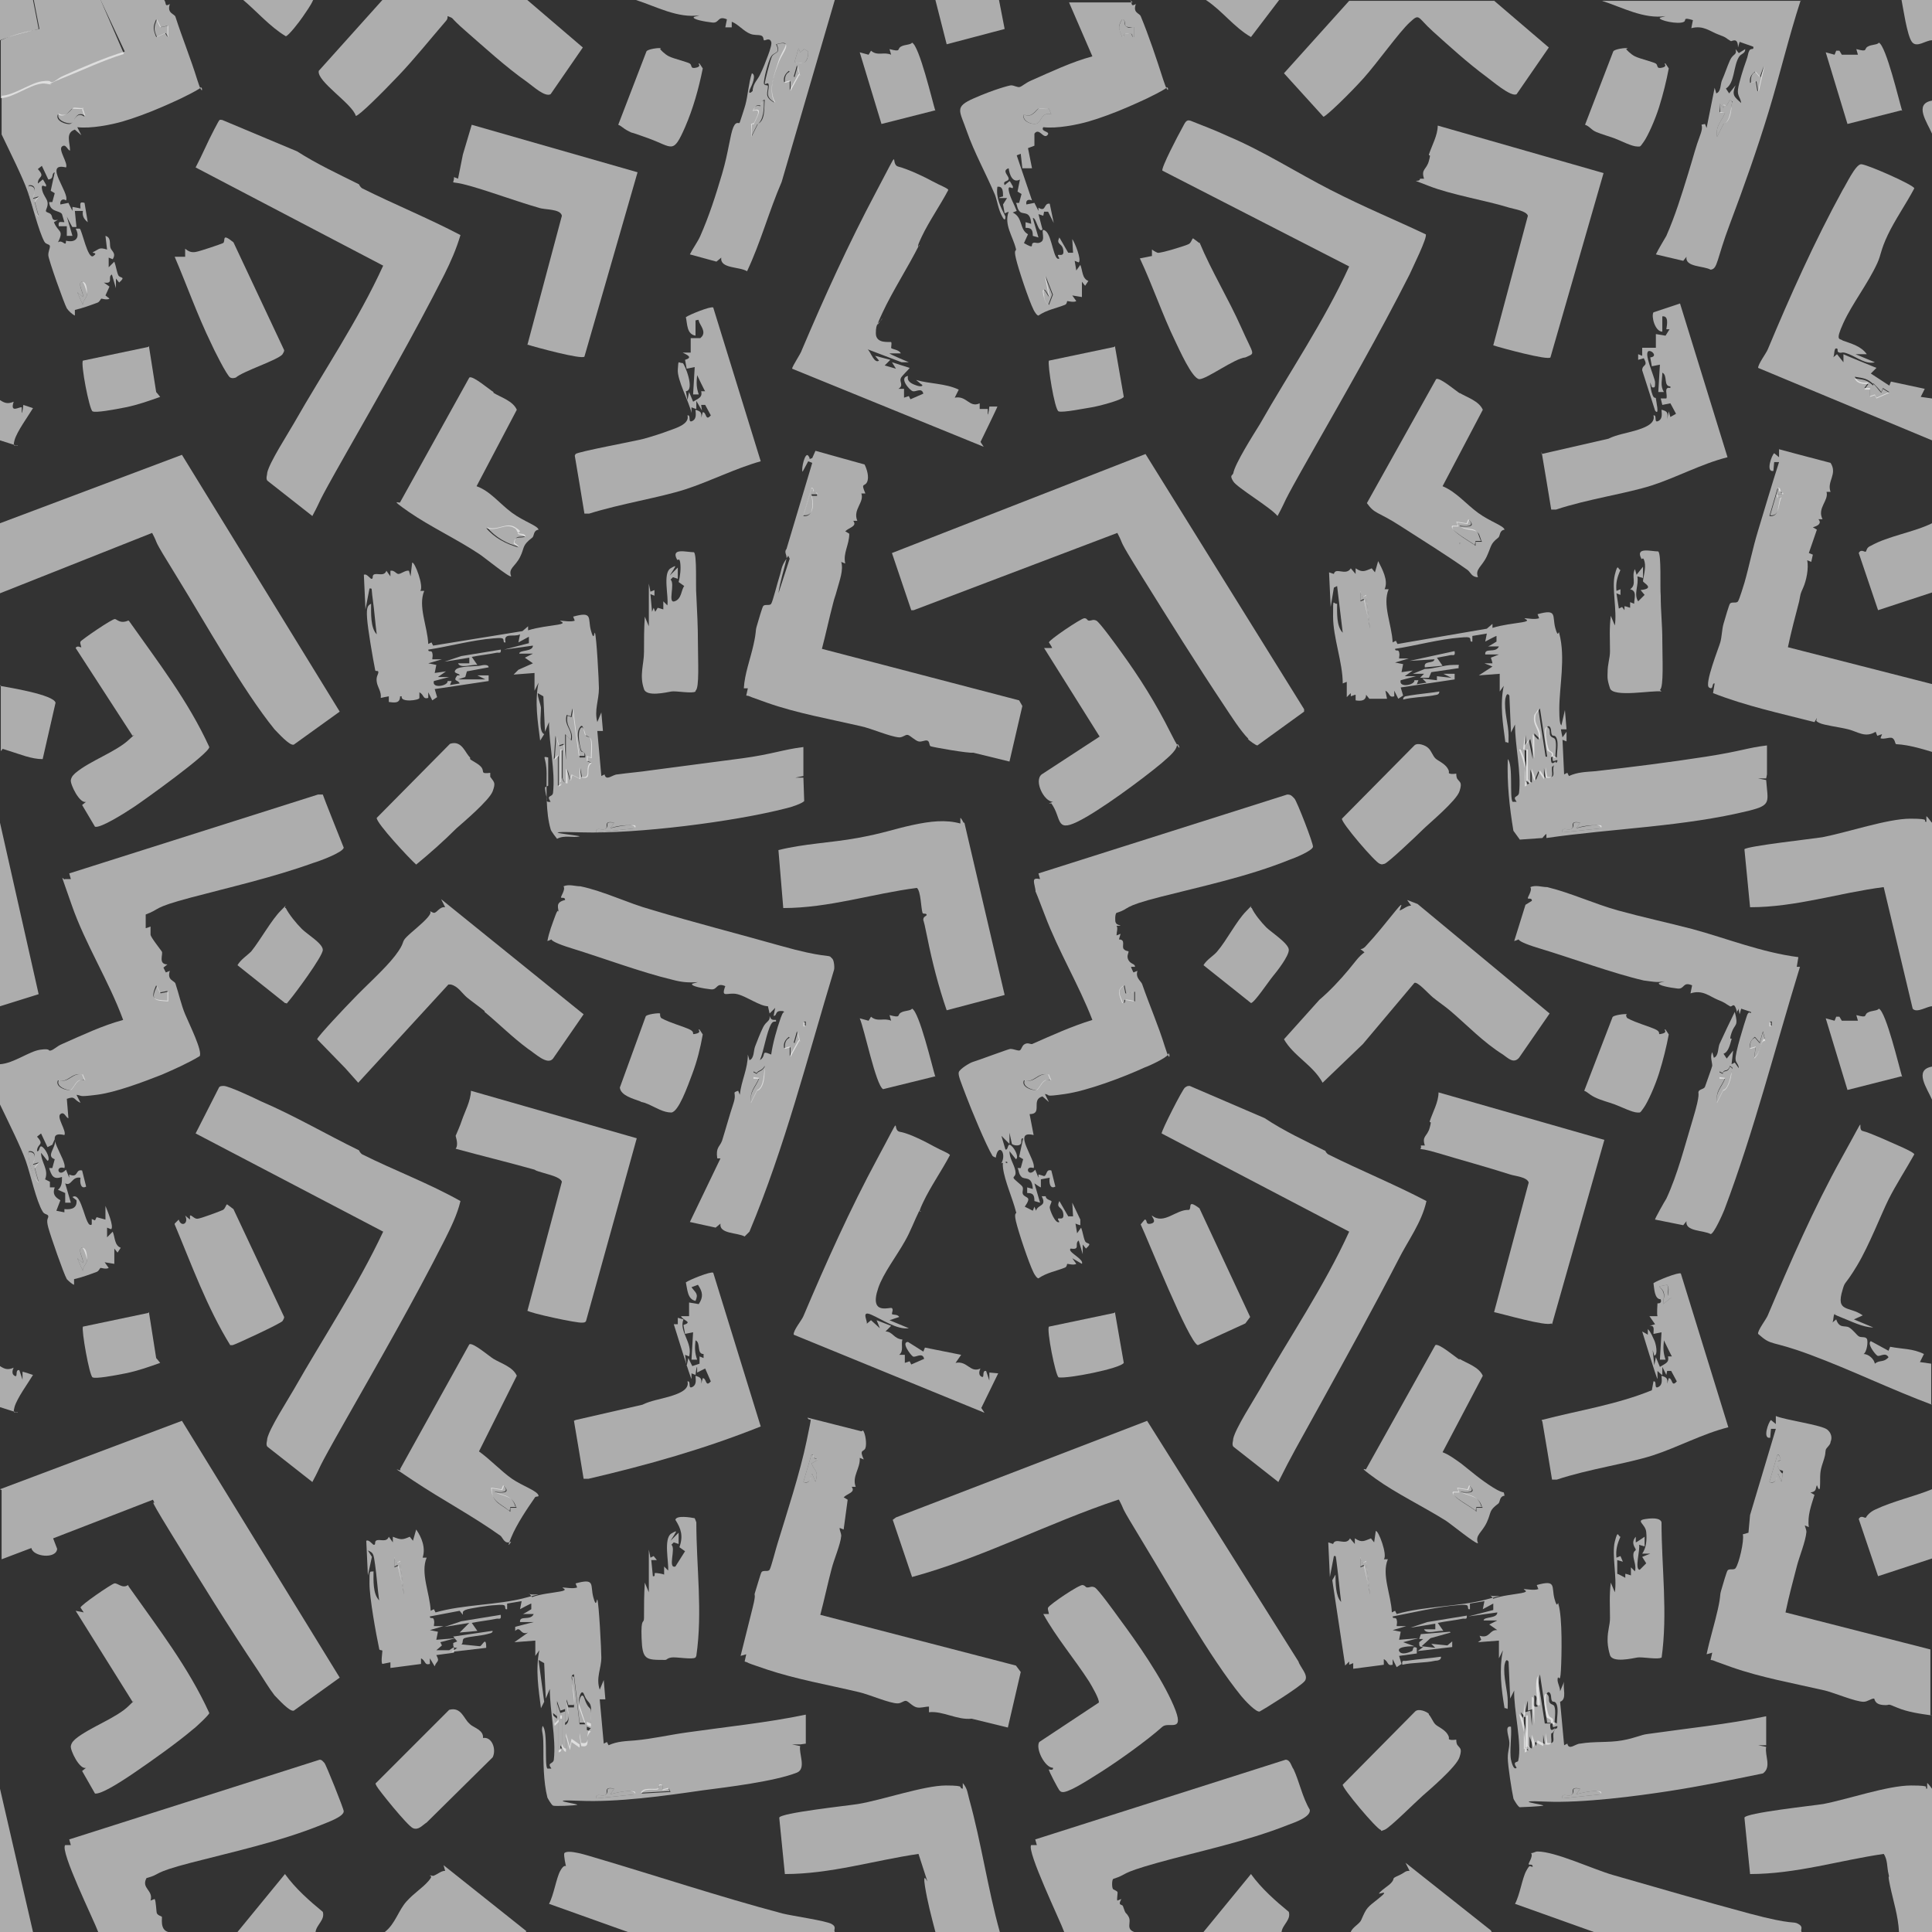<?xml version="1.0" encoding="UTF-8"?>
<svg id="Layer_1" xmlns="http://www.w3.org/2000/svg" version="1.1" viewBox="0 0 240 240">
  <rect x="0" y="0" width="240" height="240" fill="#333333" stroke="none"/>
  <!-- Generator: Adobe Illustrator 29.3.0, SVG Export Plug-In . SVG Version: 2.1.0 Build 146)  -->
  <defs>
    <style>
      .st0 {
        fill: #fff;
        opacity: .6;
      }
    </style>
  </defs>
  <path class="st0" d="M0,132.2c1.7-.1,3.6-1.6,5-1.8s.9.2,1.3.1.7-.5,1.4-.8c2.5-1.1,5-2.3,7.6-3-1.8-4.9-4.7-9.4-6.4-14.3s-1.1-2.9-.8-3.2h.7s-.2-.7-.2-.7l30.9-9.8h.6c0,.1,2.6,6.6,2.6,6.6-.1.6-3.1,1.7-3.8,1.9-5,1.8-10.3,3-15.2,4.3s-3.7,1.4-5.6,2.1v1.7c.1,0,.6-.2.6-.2,0,.3,0,.7,0,1s1.2,1.8,1.4,2.1-.5,1.6.7,1.6l-.5.4.3.6.5-.2c-.4,1.2.6,1.2.7,1.6.4,1.2.7,2.6,1.2,3.8s2.2,4.6,1.8,5.2c-1.5.9-3.1,1.6-4.7,2.3-2.3.9-5.7,2.2-8.1,2.5s-1.7.1-2.5,0l.5,1c-.9-.4-.6-.9-1.7-.5l.2,2.4c-.3,0-.5-.9-1-.5s.8,2.1.5,2.6c-2.9-.7.4,3.1,0,4.1-1.2-.4-.8,1.3.2.2l.4,1v-.4c1.2.5.7-.7,1.6-.5l.5,2c-.7.4-.8-.6-.7-1.1-1.1-.2-1.1,1.1-1.9.7l.7,2.4h-.7c0-.1,0-1.2,0-1.2l-.9-.4c.5-.4.5-1,.5-1.6-1.1.4-1.3-.2-1.6-1.1h.4c0,0,.3-1.1.3-1.1-1.2-.4.3-1.5,0-2.5l-.3.7-.6.3-.8-1.7-.5.4c1,1.1,0,.8,0,1.8.4.1.2-.9.7-.5s1,1.6.6,1.7l-.8-1c0,1.2,1,2.1.5,3.3l.6.3v.7c-.1,0,.6,0,.6,0-.3.8,0,1.2.7,1.6l-.5,1.3,1,.2v-.4c1,.1,1.6-.2,1.5-1.1l-.5-.4c1.2-.8,1.6,4.1,2.4,3.4v-.7c-.1,0,.4.2.4.2l.2-.4,1.1.3v-1.7c.2.5,1.1,2.6.7,2.9l-.5-.2v1.2s.7-.7.7-.7c.3.7.2,1.7,1,2l-.4.6-.4-.5v1.9s-1.2-.2-1.2-.2l.5.7c-.3.2-.9,0-1,0s-.2.4-.5.5c-.8.3-1.9.7-2.8.9v.7c-.3-.1-.7-.5-.9-.7-.4-.7-2-5.3-2.3-6.4s0-1.1,0-1.4-.5-.2-.7-.6c-.8-1.3-1.5-4.6-2.1-6.3s-2.1-4.7-3.2-7v-4.8ZM19.9,123.4l-.5-1c-.8,1.8-.2,1.8,1.4,1.9v-1.2s-1,.2-1,.2ZM10.3,133.5c-1.4-.4-1.8,1.1-3.1.7-.4.8,1,1.3,1.5,1.2s.7-1.6,1.8-1.2l-.3-.7ZM4.1,144.7c-.1-.1.8-1.8-.5-1.7-.3.4.5,3.5,1.2,3.8l-.5-1.8.5-.6-.7.2ZM10.3,157.9c-.1-.5.5-.9.5-1.3s-.4-1.6-.6-1.6c-.7,0,.3,1.7.1,1.9l-.7-.6.7,1.6Z"/>
  <path class="st0" d="M0,185l22.6-8.5,19.6,31.9-5.7,4.1c-.5.2-2-1.5-2.4-1.9-.7-.9-1.4-2.1-2-3-3.7-5.5-7.4-11.5-10.9-17.2s-1.5-2.8-2.2-4.1l-12.4,4.8.5,1.3c-.1,1.3-3,1-3.2-.1l-3.7,1.4v-8.6Z"/>
  <path class="st0" d="M0,65l22.6-8.5,19.6,31.9-5.7,4.1c-.5.2-2-1.5-2.4-1.9-3.9-4.8-8.7-13.4-12.1-18.9s-2.1-3.6-3.1-5.5L0,73.7v-8.6Z"/>
  <path class="st0" d="M240,93.4c-1-.3-2-.6-3.1-.8s-1.4-.1-1.4-.2c-.1-.1-.1-.5-.4-.7s-1.1.2-1.5,0l.2-.5-.6.2-.2-.5c-1.3.8-2.2,0-3.4-.3s-3-.5-3.6-.8-.3-.3-.3-.6l-.3.5c-4.3-1.1-8.5-2-12.6-3.6l.2-1.2c-.4-.1-.1.9-.7.5s1.2-4.9,1.4-5.6.2-1.6.4-2.3.7-2.4.8-2.5c.2-.3.8,0,1-.3s.7-2,.8-2.3c.6-2.1,1-4.2,1.7-6.5s1.7-5.7,2.6-8.5h-.6c0-.1-.1,1.1-.1,1.1-1,.2-.2-2,.1-2.2l.6.5v-1c-.1,0,6.4,1.7,6.4,1.7.9,1.4-.5,2.3,0,3.6h-.5c.3,1.1-1.2,2-.5,3.4h-.5c.4.5,0,.8-.7,1l.5.3-1,2.9.5.2-.2.9-.5-.2c.2,1-.1,2.5-.5,3.4s-.3.7-.5,1.7c-.5,1.9-1,3.8-1.4,5.7l18,4.6v8.4ZM221.1,61.1c-.2-.2,0-.5-.3-.4l-1,3.4c1.3.2,1-1.5,1.4-2.3h-.4c0,0-.1-.4-.1-.4h.7c0-.4-.2-.2-.4-.3Z"/>
  <path class="st0" d="M240,213.1c-1.4-.2-3-.4-4.4-1s-.6-.2-1.7-.3-1-.8-1.1-.8c-.4,0-.8.4-1.3.4-1,0-3.6-1.1-4.8-1.4-3.9-.9-7.9-1.6-11.6-2.9s-1.7-.7-2.6-.9l.2-.9-.7.2c.4-1.9,1-3.8,1.4-5.6s.2-1.6.4-2.3.7-2.4.8-2.5c.2-.3.8,0,1-.3.4-.5,1.1-3.4.9-4.2l.7-.2.2-2.2,3.2-10.7h-.6c0-.1-.1,1.1-.1,1.1-1,.2-.2-2,.1-2.2l.6.5v-1c1.1.5,5.7,1.1,6.4,1.7s.5,1.3.4,1.5c0,.4-.5.7-.6,1-.1.6,0,.4-.2,1.1-.5,1.5-.5,1.6-.5,3.1s-.4.1-.4.2c-.2.4,0,.8-.8.9l.5.3c-.4,1.3-.9,2.6-.7,4l-.5-.2c0,.1.2.5.2.8-.1,1.2-.9,3.1-1.2,4.3-.5,1.9-1,3.8-1.4,5.7l18,4.6v8.2ZM221.2,181.4c0,0-.1-.8-.4-.7l-1,3.4c1,.4.9-1,1.1-1l.4,1,.2-1.3c0-.2-.4-.1-.5-.3-.6-1.1.1-1,.2-1.1Z"/>
  <path class="st0" d="M20.4,0c.3.4,0,.9.7.5-.4,1.2.6,1.2.7,1.6.8,2.5,1.9,5.2,2.7,7.8s.7.4.3,1.1c-1.5.9-3.1,1.6-4.7,2.3s-3.5,1.4-4.9,1.8-3.9.9-5.6.7l.5,1-.8-.7c-1.2.4-.6,1.6-.6,2.6-.3,0-.5-.9-1-.5s.8,2.1.5,2.6c-2.9-.7.5,3.2,0,4.1-.4-.3-.8,0-.7.5l1-.2.5,1v-.5c.1,0,1,.2,1,.2,0-.5-.2-.9.5-.7l.4,2.4c-.5-.4-.7-.8-.6-1.4h-1c0,.1.2,2,.2,2h-.5c0,.1-.7-1.3-.7-1.3l.7,2.4h-.7c0-.1,0-1.2,0-1.2h-1c-.1-.7.2-.5.7-.5l-.3-1c-.3-.5-1.5-.2-1.6-1.5h.4c0,0,.3-1.1.3-1.1l-.5-.3.5-2.3c-.5.2,0,.8-.8.9l-.8-1.7-.5.4c1,1.1,0,.8,0,1.8l.6-.5c.1,0,.3.5.4.6.2.7-.6-.3-.5.5s.6,1.2.7,1.7-.2.9-.2,1.1.4.2.6.4c.3.3,0,.9.9.7l-.5.3c.5,1.3,1.3.9.5,2.5.6-.4,1,.7,1-.2,1.2.3,1.8-.4,1.2-1.5h.5c.3.2,1,3.9,1.7,3.4s-.4-.3,0-.5c.8-.4.7-.6,1.7-.3l-.2-1.7c.7.2.5.9.6,1.4s.8.7.3,1.5l-.5-.2v1.2s.7-.7.7-.7c.2.5.3,1.3.5,1.7s1,.1.1.9l-.4-.5v1.2s-.5-1.7-.5-1.7c-.6.3.3,1.2-1,1l.7.5-.5,1.1.5.4c-.3.2-.9,0-1,0s-.2.4-.5.5c-.8.3-1.9.7-2.8.9v.7c-.4-.2-.8-.6-1-.9-.3-.5-2.3-6.1-2.3-6.6s.2-.8.2-1.1-.5-.2-.7-.6c-.7-1.3-1.5-4.6-2.1-6.3s-2.1-4.7-3.2-7v-4.8c1.6-.1,3.6-1.6,5-1.8s.9.2,1.3.1.7-.5,1.4-.8c2.5-1.1,5-2.2,7.6-3L12.5,0h7.9ZM19.9,3.4l-.5-1c-.4.9-.4,1.2,0,2.2l1.1-.5.3.5v-1.4s-1,.2-1,.2ZM10.3,13.5c-.3.1-1.1,0-1.3,0s-.9,1.3-1.8.7c-.4.8,1,1.3,1.5,1.2s.7-1.7,1.8-.9l-.3-.9ZM4.1,24.7c-.1-.1.8-1.8-.5-1.7-.3.4.5,3.5,1.2,3.8l-.5-1.8.5-.6-.7.2ZM10.3,37.9c-.1-.5.5-.9.5-1.3s-.4-1.6-.6-1.6c-.7,0,.3,1.7.1,1.9l-.7-.6.7,1.6Z"/>
  <path class="st0" d="M12.2,240c-.5-1.4-4.8-10.1-4.1-10.8h.7s-.2-.7-.2-.7l31.1-9.9c.3,0,.4.2.6.4s2.4,5.7,2.4,6c0,.7-2.1,1.4-2.8,1.7-5.2,2.1-11.2,3.4-16.2,4.7s-3.6,1.4-5.5,1.9c-.7,1.3.9,1.5.5,2.8l.5-.2c.2.2.2,1.7.3,1.8.2.3.5.3.6.4s-.3,1.6.8,1.9h-8.6Z"/>
  <path class="st0" d="M132.2,240c-.5-1.4-4.7-10.1-4.1-10.8h.7s-.2-.7-.2-.7l31.1-9.9c.6,0,.7.8,1,1.2.7,1.5,1.1,3.5,2,5,.2.9-1.9,1.6-2.7,1.9-5.3,2.1-11.2,3.3-16.2,4.7s-3.6,1.4-5.5,2c-.2.1-.2,1.2,0,1.3s.4.2.5.3-.1.9,0,1.1l.5-.2c-.5.9.1.6.2.9.4,1.2.3.6.7,1.3s-.4,1.5.7,1.9h-8.6Z"/>
  <path class="st0" d="M240,54.7l-21.6-9c0-.5,1-1.8,1.2-2.3,2.8-6.7,5.8-13.4,9.3-19.8.4-.6,1.6-3.2,2.3-3.2s6.6,2.6,6.6,3c-1,1.9-2.4,3.9-3.3,5.8s-.8,2.4-1.3,3.5c-1.2,2.6-3.1,5-4.2,7.4s-.4,1.9-.1,2.2c1.1.4,2.3.7,3,1.7h-1.4s2.4,1,2.4,1c-1.1.3-2.2-.6-3.2-1s-.8-.1-1.2-.2-.1-.4-.3-.5c-.5-.2-.2,1.1-.6,1.2l.6-.5.8,1v-1c-.1,0,4.1,1.7,4.1,1.7l-.7.7,2.3,1.5.2-.5,4.2.9-.5,1,1.4.2v5.3ZM232.7,47.7c-.8-.7-1.1-.7-2.3-.9.3.7,1,.8,1.7.7l-.5.7h.7s0,1,0,1l.6-.2.2.4,1.6-.7-.8-.5-.2.5c-.3-.4-.6-.7-1-1.1Z"/>
  <path class="st0" d="M240,174.5c-5.1-1.9-10-4.3-15.1-6.2s-4.7-1-6.5-2.6c-.1-.4,1-1.8,1.2-2.3,2.8-6.6,5.7-13.3,9.2-19.6s1.7-3.5,2.6-3.3,3.7,1.5,4.4,1.8,2,.9,2,1.1c-1,1.8-2.3,3.8-3.2,5.6s-2.4,5.7-3.9,8.2-1.5,1.9-1.8,3c-.9,2.9.8,2,2.5,3.2l-1.1.5,2.4,1c-1.3,0-2.8-.8-4.1-1.3s-.4-.4-.5-.4c-.5-.2-.2,1.1-.6,1.2l.6-.5c.4,1.2,1.1.7,1.6,1s1,1,1.2,1.1c.3.2.8,0,1,.3s0,1.7-.4,1.9c.6,0,1.3.6,1.4,1.2.6-.5,1.1-.1,1.7-.8-.4-.7-1.1,0-1.4-.2s-1.3-1.5-.8-1.8l2.2,1.2.2-.5c1.5.3,2.8.2,4.2.9l-.5,1,1.4.2v5Z"/>
  <path class="st0" d="M103.7,0l-6.6,22.6c-1.6,3.7-2.6,7.5-4.3,11.1-.9-.6-3.4-.3-3.2-1.7l-.6.5-3.3-.9c.4-.8,1-1.6,1.3-2.3,1.1-2.5,1.9-5,2.7-7.7s1-4.9,1.4-5.8.7-.3.8-.6.6-1.8.7-2.2c.3-1.1.4-2.7.8-3.9.6.2,0,1.5-.2,1.9s-.2.8.3.3c0-.9.7-1.5.9-2,.4-.8.7-1.6,1-2.4s.5-1.5.4-1.7c-.2-.6-.8-.1-.9-.2s0-.5-.4-.6-.8,0-1.3-.2c-.8-.3-1.5-1.2-2.3-1.5v.7c-.1,0-.8,0-.8,0l.2-1c-1.2-.5-.9.5-1.8.4s-2.6-.4-2.3-.7l.7-.2c-2.7.4-5.4-1.1-7.9-1.9h24.7ZM96.2,12.7c-.8-1.6,0-3.5.5-5.1s1.9-2.7-.3-2.1c.6,1.2-.2.9-.6,1.5s-1,3.1-.9,3.4.5.1.5.3c0,.8-.5,1.3.7,2ZM99.4,6.5l-.2-.5-.5,1.7c1.2.4,1.7,0,1.7-1.3l-.5-.3-.5.4ZM99.3,9.3l-.3-1.2-.4,1.4-.6-.7c-.5.4-.7.8-.6,1.4l.7-.2v1.2s1.1-2,1.1-2ZM94.1,15.4c1-.4.8-2,.9-3-.4,0-.4.6-.5.7s-.5-.4-.9.6c1.2-.4.5.7.2,1.4s-.4.2-.4.2c0,0,0,1.3,0,1.6l.8-1.6Z"/>
  <path class="st0" d="M223.7,0c-1.5,4.6-2.6,9.3-4,13.9s-3.1,9.4-4.8,13.9-1.5,5.6-2.4,5.7c-.9-.5-3.2-.3-3-1.6l-.4.5-3.4-.8c.4-.8.9-1.6,1.3-2.3,1.1-2.5,1.9-5.1,2.7-7.7s.9-3.2,1.5-4.8-.3-1.2.6-1.4l.2.5,1-5,.2.7c.6-.2.5-1.1.7-1.6.4-.9.6-1.6,1-2.5s.9-.6.7-1.4l.4.5.8-.5c0,.6-.5.5-.8,1-.7,1.2-.5,3.2-1.6,3.9l.4.6.8-1c-.5,1.2-.2,1.4.7,2.2-.1-.7-.5-.9-.4-1.7s.7-2.7,1-3.5.2-.9.4-1.3.6,0,.5-.5l-1.7-.6-.2.7c0-1.4-.8-.7-.9-.8-.7-.4-.4-.4-1.5-.8s-1.9-1.2-3.4-.8l.2-1c-1.3-.4-.8,0-1.1.2-.7.4-3.3-.2-3-.5l.7-.2c-2.7.4-5.4-1.1-7.9-1.9h24.7ZM218.4,11.3l.7-3.1-.5,1.4-.6-.7c-.5.4-.7.8-.6,1.4l.7-.2.2,1.2ZM214.1,15.4c.7-.2.9-1.6,1-2.3s.3-.3-.2-.7l-.4.7h-.4c0-.1,0,.3,0,.3l-.5-.5v1c.1,0,.7.1.7.1-.5,1.2-1.2,1.6-1,3l.8-1.6Z"/>
  <path class="st0" d="M116.2,240c-.5-1.9-1-3.8-1.3-5.7s.3-.5.3-.6l-1.1-3.4c-5.5.8-10.9,2.5-16.6,2.5l-.7-7c.1-.6,8.6-1.5,9.8-1.7,3-.5,8.2-2.3,10.9-2.3s1.4.3,2.1.4v-.7c.6.7.6,1.3.8,2,1.5,5.4,2.3,11.1,3.8,16.5h-7.9Z"/>
  <path class="st0" d="M140.4,0c.3.4,0,.9.7.5-.4,1.1.4,1.1.6,1.5,1,2.4,2,5.4,2.8,7.9s.7.4.3,1.1c-1.5.9-3.1,1.6-4.7,2.3s-3.5,1.4-4.9,1.8-3.9.9-5.6.7c-.4.6,1,.5.5,1s-1-1-1.6-.2v1.5s-.8.3-.8.3l.5,2.5h-1.2s-.2-1.8-.2-1.8l-.5.2,1.9,5.6c-.5-.2-.8,0-.7.5l1-.2.5,1v-.4c1,.6.6-.6,1.4-.5l.5,2.4-.7-1.4h-.5s-.1.5-.1.5l-.6-.2.5,1.9c-.5.6-.8-1.6-1.2-1.4l.7,2.4-.7-.2c0-.8-.2-1-.9-1v-.7s.7.2.7.2c-.1-1.7-1-1.1-1.4-1.5s-.3-.8-.5-1.1h.4c0,0,.3-1.1.3-1.1l-.5-.3.3-1.5c-.9.5-1.3-.6-1.4-1.4-.9.3,0,.9,0,1.3s-.8.2-.5.8l.6-.5c.1,0,.3.5.4.6.2.7-.6-.3-.5.5s.7,1.8,1,2.6l-.5.2c1.3.6.8,2.1,1.9,2.7l-.5,1.1c1.4.8.8.2,1.1,0s.6.2,1.1-.2-.3-1.9.5-1.3,1,3.9,1.7,3.4c-.6-.9.5,0,.5-.8,0-1.2-1-.8-.5-1.8l1.1,1.9h.6c0-.1-.1-1.7-.1-1.7.3.4,1.2,2.6.8,2.9l-.5-.2.2,1.2.5-.7c.3.7.2,1.7,1,2l-.4.6-.4-.5v1.9s-1.2-.2-1.2-.2l.5.7c-.3.2-1,0-1.1,0s0,.4-.4.5c-1,.4-2.2.6-3.2,1.3-.2,0-.5-.5-.6-.7-.6-1.2-1.9-5.1-2.2-6.4s.1-.8,0-1.2c-.4-1.6-1.5-3-.9-4.6l-.5.2-.2-1.1.5-.8h-1c0-.1.5-.2.5-.2,0-.6,0-1.3-.7-1.2-.2,1.4.4,2.5,1,3.7,0,.7-.3.2-.4,0-.5-.9-.6-1.9-.9-2.7-1.1-2.6-2.6-5.3-3.5-7.9s-1.6-3,.9-4.1,4.4-1.6,4.6-1.6c.4,0,.8.3,1.1.2s.7-.5,1.4-.8c2.5-1.1,5-2.3,7.6-3l-2.9-6.7h7.9ZM140.9,3.4c-.3,0-.7,0-1-.1-.3-.2,0-.9-.5-.9-.6.9-.4,1.2,0,2.2.4,0,.2-.3.3-.4s.8,0,.8,0c.2,0,0,.5.4.4v-1.2ZM130.3,13.5c-.3.1-1.1,0-1.3,0s-.9,1.3-1.8.7c-.4.9,1.2,1.4,1.7,1.1s.5-1.4,1.7-1.1l-.3-.7ZM130.3,37.9l.5-1.3-.9-2.3.5,2.6-.5-.8c-.3-.4-.3.3-.2.5,0,.5.2,1.2.7,1.3Z"/>
  <path class="st0" d="M240,102.2v22.8c-.6,0-1.9.9-2.4.3l-3.6-15.1c-5.5.7-10.9,2.5-16.6,2.5l-.7-7.2c.3-.4,8.5-1.3,9.7-1.5,3.1-.6,8.1-2.3,10.9-2.3s1.4.3,2,.4v-.7c.1,0,.6.7.6.7Z"/>
  <path class="st0" d="M240,222.2v17.8h-4.1c-.1-2-.7-3.8-1.1-5.7s0-.7-.2-1.5-.1-1.8-.6-2.5c-5.5.8-10.9,2.5-16.6,2.5l-.7-7c.1-.6,8.6-1.5,9.8-1.7,3.1-.6,8-2.3,10.9-2.3s1.4.3,2,.4v-.7c.1,0,.6.7.6.7Z"/>
  <path class="st0" d="M65.5,0l6.9,5.9-4,5.8c-.7.4-2.2-1-2.9-1.5-2.7-1.9-5.3-4.3-7.6-6.3s-1.3-1.5-2.3-1.9c0,.2,0,.4-.2.6-1.9,2.2-3.9,4.7-5.9,6.8s-4.9,5-5.3,5c-.4-1.5-4.9-4.3-4.6-5.6L47.5,0h18Z"/>
  <path class="st0" d="M185.5,0l6.9,5.9-4,5.8c-.7.4-3.1-1.7-3.8-2.2-2.3-1.7-4.6-3.8-6.6-5.6s-1.6-2.3-2.9-1.1-4,5-5.7,6.9-4.7,4.8-5,4.8l-4.9-5.4,8.1-9h18Z"/>
  <path class="st0" d="M198,240l-9.8-3.5c.6-1.1.9-3.2,1.4-4.1s.4-.5.8-.5c0-.4-.4-.2-.5-.3s.6-1,.3-1.4c.3,0,.5-.2.8-.2,2.2,0,6.9,2.2,9.3,2.9,5.6,1.6,11.4,3.3,17,4.8s5.4.9,6.1,1.3.2.7.4,1h-25.7Z"/>
  <path class="st0" d="M78,240l-9.8-3.5c.6-1.1.9-3.2,1.4-4.1s.7-.5.7-.6c0,0-.3-1.3-.2-1.6.5-.5,2.9.3,3.6.5,7.8,2.3,15.6,4.9,23.5,7,1.2.3,5.4.9,6.1,1.3s.2.7.4,1h-25.7Z"/>
  <path class="st0" d="M12.5,0l2.9,6.7c-2.6.8-5.1,2-7.6,3s-1.3.8-1.4.8c-.3,0-.8-.2-1.3-.1-1.5.2-3.4,1.7-5,1.8v-7.2c1.5-.7,3.2-1.1,4.8-1.4l-.7-3.6h8.4Z"/>
  <path class="st0" d="M185.3,240h-17.5c.2-.6,1.1-1,1.3-1.5.7-1.6.7-1.5,2.2-2.7s-.1-.4,0-.6c.5-.6,1.2-.9,1.6-1.4s-.1-.4.8-.8.8-.6,1.4-.6l-.5-1,10.6,8.4Z"/>
  <path class="st0" d="M65.3,240h-17.5c1.3-1,1.7-2.7,2.7-3.8s1.9-1.6,2.7-2.5,0-.6.2-.7.3.1.5,0c.5-.2.9-.6,1.4-.6l-.2-.7,10.3,8.2Z"/>
  <path class="st0" d="M240,65v8.6l-6.7,2.2-2.4-7.1c.3-.6.8,0,.9-.2s.1-.5.6-.7c2.1-1.2,5.4-1.7,7.6-2.8Z"/>
  <path class="st0" d="M240,185v8.6l-6.7,2.2-2.4-7.1c.3-.6.8,0,.9-.2s.5-.7,1.2-1c2.1-1,4.8-1.6,7-2.5Z"/>
  <polygon class="st0" points="0 102.2 4.8 123.5 0 125 0 102.2"/>
  <path class="st0" d="M0,85.2c1.1.2,6.7,1.1,6.9,2.1l-1.6,7c-1.4,0-2.8-.6-4.1-1s-.7-.3-1.1,0v-8.2Z"/>
  <path class="st0" d="M149.5,240l5.9-7.2c1.3,1.8,3,3.3,4.7,4.7.3,1-.8,1.6-.9,2.5h-9.6Z"/>
  <path class="st0" d="M29.5,240l5.9-7.2c1.3,1.8,3,3.3,4.7,4.7.3,1-.8,1.6-.9,2.5h-9.6Z"/>
  <polygon class="st0" points="4.1 240 0 240 0 222.2 4.1 240"/>
  <polygon class="st0" points="124.1 0 124.8 3.6 117.6 5.5 116.2 0 124.1 0"/>
  <path class="st0" d="M38.9,0c-.3.7-.9,1.5-1.3,2.1s-1.8,2.4-2.1,2.4c-2-1.2-3.6-3.1-5.4-4.6h8.9Z"/>
  <path class="st0" d="M158.9,0l-3.5,4.6c-2.1-1.2-3.6-3.3-5.6-4.6h9.1Z"/>
  <path class="st0" d="M4.1,0l.7,3.6c-1.6.4-3.3.8-4.8,1.4V0h4.1Z"/>
  <path class="st0" d="M236.2,0h3.8v5c-.8,0-1.9,1-2.5.2s-1.1-4.3-1.3-5.3Z"/>
  <path class="st0" d="M0,169.7c.6.4,1,.5,1.7.2,0,0-.4.7.1,1s0-.8.6-.7l.4,1.2v-1c.1,0,1.3.4,1.3.4-.6,1-2,2.9-2.3,4s.3.4.4.7l-2.2-.7v-5Z"/>
  <path class="st0" d="M0,49.7c.6.4,1,.5,1.7.2-.5,1.5.7.6,1,.7v.7c.1,0,.2-1,.2-1l1.2.4c-.6,1-2,2.9-2.3,4s.3.4.4.7l-2.2-.7v-5Z"/>
  <path class="st0" d="M240,136.6c-.6-1.4-2.3-3.7,0-4.1v4.1Z"/>
  <path class="st0" d="M240,16.6c-.6-1.4-2.3-3.7,0-4.1v4.1Z"/>
  <path class="st0" d="M138.7,115c.2.3,0,.8,0,1.2l.5-.2-.2.7c.9,0,.3.9.6,1.2s.5.2.6.3c0,.2-.3.6,0,1.1s.8.4.8.8h-.5c0,.1.3.7.3.7l.5-.2c-.3.9.5,1.3.6,1.7.9,2.6,2,5.1,2.8,7.7s.6.3.4,1c-.2.4-2.3,1.4-2.9,1.6-2.6,1.2-7.1,2.9-9.9,3.3s-1.7.1-2.5,0l.5,1-.8-.7c-1.5.4.1,2.2-1.6,2.2l.5,2.6c-2.8-.7.4,3.2,0,4.1-1.2-.4-.7,1.3.2.2l.4,1v-.4c.1,0,.7.2.7.2.4-.1.2-.9.9-.7l.5,2c-.7.4-.8-.6-.7-1.1l-1.1.2v1c-.1,0-.8-.5-.8-.5l.7,2.4-.7-.2c0-.8-.2-1-.9-1v-.7s.7.2.7.2c-.1-1.7-1-1.1-1.4-1.5s-.3-.8-.5-1.1h.4c0,0,.3-1.1.3-1.1l-.5-.3.5-2.3c-.4,0-.1.4-.3.7s-.9.2-1.1,0l-.3-1.4v1.4s-1-1-1-1l.5,1.7c.4.1.2-.9.7-.5s1,1.5.6,1.7l-.8-1c0,.9.5,1.5.7,2.3s-.2.8-.2,1,.9.8,1.1,1.1-.1.7.1,1c.4.5,1.1.2.2,1.5l1,.5.2-.5.2.5c.2-.8,1.4-.5.7-1.8h.5c0,.4.6.5.7.6s-.2.5-.2.8.7,2.1,1.2,1.8c-.6-.9.5,0,.5-.8,0-1.2-1-.8-.5-1.8l1.1,1.9h.6c0-.1-.1-1.7-.1-1.7l1,2.1v.7c-.1,0-.6-.2-.6-.2l.2,1.2.5-.7c.2.5.3,1.3.5,1.7s1,.1.1.9l-.4-.5v1.2s-.5-1.7-.5-1.7c-.6.4.3,1.2-1,1-.5.4,1.7,1.3,1.4,1.9l-1.2-.7.5.7c-.3.2-1,0-1.1,0s0,.4-.4.5c-1,.4-2.2.6-3.2,1.3-.2,0-.5-.5-.6-.7-.6-1.2-1.9-5.1-2.2-6.4s.2-.8,0-1.2c-.4-1.6-1.4-3.8-1.6-5.4s.7-.1.5-.8l-.7.2c.7-1.3-.4-2.6-.7-.7,0,0-.3-.1-.4-.2-.8-1.3-2.7-5.9-3.3-7.5s-1-2.5-.9-2.9,1.4-1.2,1.8-1.3,4.4-1.6,4.6-1.6c.4,0,.8.2,1.1.2s.3-.6.7-.8.6,0,.9,0c2.5-1.1,4.9-2.2,7.5-3-1.7-4.4-4.2-8.5-5.9-13s-1-2.3-1.2-3.3-.4-1.4.6-1.2l-.2-.7,30.9-9.8c.5,0,.6.2.9.5s2.4,5.7,2.3,6c-.1.5-2.3,1.4-2.9,1.6-5.2,2.1-10.9,3.3-16,4.6s-3.6,1.4-5.5,2c-.2.1-.2,1.1-.1,1.2.1.3.5.3.6.4ZM139.9,123.4l-.2-1c-1.1.6-.5,1.3-.2,2.2.4,0,.2-.3.3-.4s1,.1,1.2.2v-1.2s-1,.2-1,.2ZM130.3,133.5c-1.4-.4-1.8,1.1-3.1.7-.4.8,1,1.3,1.5,1.2s.7-1.6,1.8-1.2l-.3-.7Z"/>
  <path class="st0" d="M138.9,186.3c-8.7,2.9-16.8,7.2-25.6,9.6l-2.4-7.1.4-.3,31.2-12,18.8,29.9c.2.7,1.3,1.7.8,2.4s-5.2,3.6-5.6,3.8-1.9-1.4-2.3-1.9c-3.9-4.8-8.7-13.3-12.1-18.9s-2.1-3.6-3.1-5.5Z"/>
  <path class="st0" d="M155.1,91.8c-1-1-2.2-2.9-3-4.1-3.4-5.1-6.9-10.7-10.2-16s-2.1-3.6-3.1-5.5l-25.3,9.6h-.3s-2.4-7.1-2.4-7.1l31.5-12.3,19.7,31.7v.3c0,0-5.8,4.2-5.8,4.2-.2,0-1-.6-1.2-.8Z"/>
  <path class="st0" d="M44.6,142.9c0,0,.1.3.4.5,4,2,8.3,3.6,12.2,5.8-.4,1.7-1.2,3.3-2,4.9-3.8,7.5-8,14.8-12.2,22.2s-2.8,5.2-4.2,7.8l-5.6-4.4c-.2-.3,0-.7,0-1,.3-1.3,2.5-4.7,3.3-6.1,3.7-6.5,7.9-12.8,11.1-19.6l-23.3-12.2,2.9-5.7c.1-.2.4-.2.6-.2.6,0,3.8,1.5,4.6,1.9,4.2,1.8,8.1,4.1,12.2,6.1Z"/>
  <path class="st0" d="M177.1,29.1c.3.3-1.7,4.3-2,5-3.8,7.5-8,14.8-12.2,22.2s-2.8,5.2-4.2,7.8c-.9-1.1-5-3.5-5.5-4.3s-.1-.7,0-1c.2-1.2,2.5-4.8,3.3-6.1,3.7-6.5,8-12.8,11.1-19.6l-23.2-11.9c-.2-.3,2-4.5,2.4-5.2s.5-1.2,1.1-1c1.5.6,3.1,1.2,4.6,1.9,4.5,1.9,8.5,4.5,12.8,6.7s8,3.7,12,5.6Z"/>
  <path class="st0" d="M164.6,142.9c0,0,.1.3.4.5,4,2,8.2,3.7,12.2,5.8-.6,2.7-2.3,4.9-3.5,7.3-3.1,6-6.3,11.8-9.5,17.6s-3.7,6.6-5.4,10l-5.6-4.4c-.2-.3,0-.7,0-1,.3-1.3,2.5-4.7,3.3-6.1,3.7-6.5,8-12.8,11.1-19.6l-23.3-12.2c0-.4,2.6-5.5,2.9-5.7s.3-.2.6-.2l9.3,4c2.4,1.6,5,2.8,7.6,4.1Z"/>
  <path class="st0" d="M44.6,22.9c0,0,.1.3.4.5,4,2,8.2,3.7,12.2,5.8-.5,1.7-1.2,3.3-2,4.9-3.8,7.5-8,14.8-12.2,22.2s-2.8,5.2-4.2,7.8l-5.6-4.4c-.2-.3,0-.7,0-1,.3-1.3,2.5-4.7,3.3-6.1,3.7-6.5,8-12.8,11.1-19.6l-23.3-12.2c.8-1.5,1.5-3.2,2.3-4.7s.6-1.2,1-1.2l9.3,3.9c2.5,1.6,5.1,2.8,7.7,4.1Z"/>
  <path class="st0" d="M187.7,218.5c0,.2.3,1.5.7,1.1-.6-.9.2-.6.2-.9.5-2-.6-6.5-.5-8.7l-.5,1-.2-4.6c-.3-.4-.4,0-.5.4-.2,1.5.4,3.2.4,4.6s0,.7-.4.8c-.4-2.4-.7-4.8-.2-7.2l-.5,1v-2.2s-2.6.2-2.6.2l.4-.3-.2-.5c1.3.4,1.2-.8,2.2-.7l-1-.7,1-.5h-1.7c0-.5,1.7-.2,1.7-1l-3.6.5,3.1-.8v-.8s-1.3.7-1.3.7l.2-1-1.8.3v.7c-.4.1-.1-.4-.4-.5s-.9,0-1.1,0c-2.6.2-5.5.9-8.1,1.4,0,.4.4,0,.5.4s0,.5,0,.8h1.2s-1.7.5-1.7.5l1,.2-.2,1,2.4-.2-1.9.5,1.4.5c-.3,0-2.2,0-1.9.6s1.4.1,1.6,0,0-.7.6-.4v.7s-2.2.3-2.2.3l.3,1-.6.4-.5-1v.7c-.7.2-.5-.4-1.1-.7v.7c.1,0-3.8.5-3.8.5v-.7s-.5.2-.5.2v-.4s-.5.5-.5.5l-1.6-10.6.4-.7c0,1,0,2.7.7,3.4-.2-1.5-.3-2.9-.5-4.4s-.1-1.3-.4-1.3l-.5,2.6-.2-4.3.6.2c.3-.9,1.6.3,2.1-.7l.6.7v-.7c.9.6,1.2.3,2,0l.4.5.2-1.4c.3-.2,1.5,3,1,3.5h.5c-.8,1.9.4,4.4.5,6.6l.4-.2.2.4c3.5-1,7.7-.9,11.1-1.8s.6-.1.5-.6l.4.5c1.1-.4,2.4-.5,3.5-.7s.2-.4.3-.5c.3,0,1.3.2,1.8,0l-.2-.5c2.5-.7,1.8.2,2.2,1.7s.4.1.5.7c.5,1.7.4,6.4.3,8.2s-.3.5-.4,1,.3,1,.3,1.6l.5-1.2c-.2.8.4,2.2-.5,2.5l.5,5.4.4-.2c.2.9,1,0,1.6,0,1.7-.3,3.5-.1,5.2-.4s2.3-.7,3.2-.8c4.9-.7,9.9-1.2,14.7-2.2v3.6h-1s1,.2,1,.2c-.2,1.1.7,2.5-.4,3.3-3.9.8-7.8,1.6-11.7,2.2s-10.6,1.5-15.3,1.3,0,.4-.3.5-2.7.2-2.9.2-.8-1-.8-1.1c-.2-.9-.7-4.1-.7-5s.2-1.2.2-1.9-.7-2.2.2-2c.1,1.3-.2,2.9,0,4.2ZM169.2,194.2l-.2-.7v1.2s.5-.2.5-.2l.7,3.6-.5-4.1-.5.2ZM189.6,217.1c0-1.3,0-2.6,0-4h.2v3.7s.3.4.5.4v-1.7s.5,1.4.5,1.4l.2-.7,1,.5v-1.4s.2,1.2.2,1.2c1.2.2.6-.6.8-1.3s.4-.4.4-.5c.3-.6-.4,0-.5-.2-.1-.6,0-.7.5-.4,0-.7.2-1.7,0-2.3s-.5-.3-.6-.5c-.2-.3,0-.9-.4-1.1-.7,0-.2,2.5,0,2.9s.7.2.5.9h-.7c0-.1-.9-6-.9-6-.4,1.4,0,2.5,0,3.8-1,.3,0-1.1-.7-1.2v3.6s-.2-1.9-.2-1.9l-.6.2v-1.2c-.1,0-.4,1.9-.4,1.9l-.5-.5c.5,1.7,1,3,.7,4.8.7-.2.2-.5.2-.6ZM196.3,222.2c-1.3-.3-.8.4-1,.7-.4.4-1.4-.3-1.2.5l4.8-.5c0-.4-.6-.4-.8-.4-.7,0-1.6.2-2.3.4l.5-.7Z"/>
  <path class="st0" d="M219.4,96.7h-1s1,.2,1,.2c.2,2.7.7,3.1-2.1,3.8-8.1,2-16.9,2.2-25.2,3.4v-.5c-.1,0-.5.5-.5.5l-2.8.2-.8-1.1c-.5-3-.8-5.9-.7-8.9.7.7.2,4.8.6,5.3h.5c-.6-.8.2-.5.3-1.1.3-2.6-.5-5.8-.5-8.5l-.5,1-.2-4.6c-.3-.4-.4,0-.5.4-.2,1.5.4,3.2.4,4.6s0,.7-.4.8c-.3-2.3-.7-4.6-.2-7l-.5.7v-2.2s-2.6.2-2.6.2l1.7-1.1-1-.4h1c0-.1-.2-.7-.2-.7l1-.4h-1.7c-.1-.9,1.3-.1,1.7-1h-1.4c0,.1,1.1-.6,1.1-.6v-.7c-.1,0-1.4.7-1.4.7l.2-1-1.8.3v.7c-.4.1-.1-.4-.4-.5s-.9,0-1.1,0c-2.6.2-5.5,1-8.1,1.4,0,.4.4,0,.5.4s0,.5,0,.8h1.2s-1.7.5-1.7.5l1,.2-.2,1,1.4-.2-1,.7h1.4s-1.9.5-1.9.5c-.3,1,1.8.6,1.7,0h.5s-.2.5-.2.5l1.2-.2-.5-.5,1.8.2v-.5c-.1,0,1.8.2,1.8.2l-1-.5h1.4s0,.7,0,.7l-6.7,1,.3,1-.6.4-.5-1v.7c-.7.2-.5-.4-1.1-.7l.2,1h-2.2s-.4-.5-.4-.5c0,.8-.7.8-1.3.7v-.7c-.1,0-.6.2-.6.2v-.4s-.5.5-.5.5v-1.9s-.5.2-.5.2c0-2.6-1.2-5.7-1.2-8.3s0-1.5.5-1.6c0,1.1-.1,2.8.7,3.6l-.7-5.8-.4.2-.4,2.4-.2-4.3.6.2c.2-.9,1.5.3,2.1-.7l.6.7v-.7c.9.6,1.2.3,2,0l.4.5.4-1.4c.5,1,1.3,2.4.8,3.5h.5c-.8,1.9.4,4.4.5,6.6l.4-.2.2.4,11.1-1.9.7-.6v.5c1.3-.4,2.5-.5,3.7-.7s.2-.4.3-.5c.4,0,1.2.2,1.8,0l-.2-.5c2.5-.7,1.8.2,2.2,1.7s.4.1.5.7c.8,3,0,6.6,0,9.4s.4,1.5.2,2.3l.5-2.2.2,2.4h-.7c0,.1.2,1,.2,1l.5-.7v1.2s-.5-.2-.5-.2l.2,4.3.4-.2.2.4c1.1-.5,2.1-.5,3.3-.6,4.4-.5,9.2-1.1,13.7-1.8s5.1-1.1,7.6-1.4v3.6ZM169.2,74.2l-.2-.7v1.2s.5-.2.5-.2l.7,3.6-.5-4.1-.5.2ZM189.6,97.1c0-1.3,0-2.6,0-4h.2v3.7s.3.4.5.4v-1.7s.5,1.4.5,1.4l.5-1.2.7,1v-1.4s.2,1.2.2,1.2c1.2.2.6-.6.8-1.3s.4-.4.4-.5c.3-.6-.4,0-.5-.2-.1-.6,0-.7.5-.4,0-.7.2-1.7,0-2.3s-.5-.3-.6-.5c-.2-.3,0-.9-.4-1.1-.7,0-.2,2.5,0,2.9s.7.2.5.9h-.7c0-.1-.9-6-.9-6l-.5.7c-.4,1.4.8,1.8.5,3.1l-.7-.7v3.1s-.5-2.4-.5-2.4l-.5.7v-1.2s-.2,1.8-.2,1.8h-.5c.7,1.5.9,2.7.7,4.4.7-.2.2-.5.2-.6ZM196.3,102.2c-1.3-.3-.8.4-1,.7-.4.4-1.4-.3-1.2.5l4.8-.5c0-.3-.4-.4-.6-.4-.7,0-1.8.1-2.5.4l.5-.7Z"/>
  <path class="st0" d="M67.7,97.8c0,.3.1.9.2,1.2,0,.4-.1.7.5.6-.6-.9.2-.5.3-1.1.3-2.8-.5-6-.5-8.8l-.5,1.2-.2-4.4-.7-.4c0,.6.3,1.2.4,1.8,0,1-.3,3,.4,3.3l-.5.8c-.3-2.4-.7-4.8-.2-7.2l-.5,1v-2.2s-2.6.2-2.6.2l.6-.6,1.8-.8-1-.7,1-.5h-1.7c0-.5,1.7-.2,1.7-1l-3.6.5,3.1-.8v-.8s-1.3.7-1.3.7l.2-1c-.8.4-2.1-.3-1.8,1-.4.1-.1-.4-.4-.5s-.9,0-1.1,0c-2.6.2-5.5,1-8.1,1.4,0,.4.4,0,.5.4s0,.5,0,.8h1.2s-1.7.5-1.7.5l1,.2-.2,1,1.4-.2-1,.7h1.4s-1.9.5-1.9.5c-.3,1,1.8.6,1.7,0h.5s-.2.5-.2.5l1.2-.2c-.2-.5-.9-.2-.3-1h.3c0-.3-.9-.2-.5-.7s2.6-.4,3-.5,1.1-.2,1.1.2l-2.7.5-.2.7-.9.3h3.4s-1-.5-1-.5h1.4s0,.7,0,.7l-6.7,1,.3,1-.6.4-.5-1v.7c-.7.2-.5-.4-1.1-.7v.7c0,.3-2.4.6-2.2-.2h-.2c0,.9-.7.8-1.4.7v-.7c-.1,0-1,.2-1,.2.1-.8-.4-1.3-.5-2s.2-.9.2-1.2-.4,0-.4-.3c-.3-1.5-.9-5-1-6.4s.1-1.6.5-1.8c0,1.1-.1,3,.7,3.8-.2-1.5-.3-3-.5-4.4s0-1.3-.4-1.3l-.5,2.6-.2-4.3c.4-.2.8.6,1,.5s0-.3.2-.5c.4-.3,1.3.3,1.6-.5l.5.7v-.7c.5-.1.7.4,1,.4s.9-.5,1.3-.4l.2.7.2-1.7c.3-.2,1.5,3,1,3.5h.5c-.8,1.9.4,4.4.5,6.6l.4-.2.2.4,11.1-1.8.7-.6v.5c1.3-.4,2.5-.5,3.7-.7s.2-.4.3-.5c.3,0,1.3.2,1.8,0l-.2-.5c2.5-.7,1.8.2,2.2,1.7s.4.2.5.3c.2.4.5,6,.5,6.9,0,1.5-.6,2.7-.2,4.2l.5-1.2.2,2.3h-.7c0,.1.5,5.6.5,5.6l.4-.2c.2.9,1,0,1.6,0,1.4-.2,2.8-.3,4.1-.5,3.7-.5,7.7-1,11.4-1.5s5.1-1.1,7.6-1.4v3.6l-1,.2h1c0,.1.1,2.9.1,2.9-.2.3-1.7.8-2.2.9-6.6,1.7-18.6,3.2-25.4,3s0,.4-.3.5c-.8.2-1.9-.2-2.8.3,0,0-.8-1-.8-1.2-.6-2-.5-4.8-.5-6.9s-.7-2.2.2-2c0,1.2,0,2.3,0,3.5ZM69.6,97.1c0-1.3,0-2.6,0-4h.2v3.5s.2.7.5.6v-1.7c.1,0,.5,1.4.5,1.4l.2-.7,1,.5v-1.4s.2,1.2.2,1.2c1.4.3.3-1.2,1.2-1.8l-.5-.2v-.6s.5.2.5.2c0-.6.1-1.5,0-2.1s-.5-.5-.7-.7-.2-1.7-.7-.9,0,2.1.1,2.7.6,0,.5.8h-.7c0,0-.8-5.9-.8-5.9l-.2,1-.5-.2c-.4,1.4.8,1.8.5,3.1l-.7-.7v3.1s-.2-1.9-.2-1.9l-.6.2-.4-1.2-.2,2.9.5-.5v3.8c.7-.2.2-.5.2-.6ZM76.3,102.2c-1.3-.3-.8.4-1,.7-.4.4-1.4-.3-1.2.5l4.8-.5c0-.3-.4-.4-.6-.4-.7,0-1.8.1-2.5.4l.5-.7Z"/>
  <path class="st0" d="M99.4,216.7h-1s1,.2,1,.2c-.2.9.8,2.8-.4,3.3-2.8,1.1-8.6,1.8-11.7,2.2-4.8.7-10.6,1.5-15.3,1.3s0,.4-.3.5-2.8.2-3,.1-.6-.8-.7-1c-.5-2-.5-4.4-.5-6.4s-.3-1.7-.1-2.5c.7.6.2,4.9.6,5.3h.5c-.6-.8.2-.5.3-1.1.3-2.7-.5-6-.5-8.8l-.5,1.2-.2-4.4-.7-.4.7,5.2-.4.8c-.3-2.4-.7-4.8-.2-7.2l-.5.7v-1.9s-2.6.2-2.6.2l1.7-1.2c-1,.4-.9-.9-1.6-.2v-.5c-.1,0,2.3-.6,2.3-.6h-1.7c-.1-.9,1.3-.1,1.7-1h-1.4c0,.1,1.1-.6,1.1-.6v-.7c-.1,0-1.4.7-1.4.7l.2-1-1.8.3v.7c-.4.1-.1-.4-.4-.5s-.9,0-1.1,0c-.6,0-3.3.4-3.7.6s-.3.3-.3.6l-.4-.5-3.7.7c0,.4.4,0,.5.4s0,.5,0,.8h1.2s-1.7.5-1.7.5l1,.2-.2,1,2.4-.2-1.9.5.2.4-.7.6h1.6c0,0,.6-.4.6-.4v.7s-2.2.3-2.2.3c.5.9,0,.7-.2,1.4l-.6-1v.7c-.7.2-.5-.4-1.1-.7v.7c.1,0-3.8.5-3.8.5v-.7s-1,.2-1,.2c-.2-.2,0-1.4,0-1.6s-.4,0-.4-.3c-.4-1.9-1.2-6.3-1.2-8.1s0-1.4.5-1.5c0,1.1-.1,2.8.7,3.6-.2-1.4-.3-3-.5-4.4s-.2-1.5-.9-1.8l.5.8-.5,2.3-.2-4.3c.4-.2.8.6,1,.5s0-.3.2-.5c.4-.3,1.3.3,1.6-.5l.5.7v-.7c1,.4,1.2.4,2.1,0l.4.5.4-1.4c.7,1,1.2,2.3.8,3.5h.5c-.8,1.9.4,4.4.5,6.6l.4-.2.2.4c3.5-1,7.7-.9,11.1-1.8s.6-.1.5-.6l.4.5c1.1-.4,2.4-.5,3.5-.7s.2-.4.3-.5c.3,0,1.3.2,1.8,0l-.2-.5c2.5-.7,1.8.2,2.2,1.7s.4.2.5.3c.2.4.5,6.3.5,7.2,0,1.4-.7,2.5-.2,4l.5-1.2.2,2.4h-.7c0,.1.5,5.5.5,5.5l.4-.2.2.4c1.1-.5,2.1-.5,3.3-.6,2.2-.2,4.3-.7,6.5-1,4.9-.7,9.9-1.2,14.7-2.2v3.6ZM49.2,194.2l-.2-.7v1.2s.5-.2.5-.2l.7,3.6-.5-4.1-.5.2ZM69.6,217.1c0-1.3,0-2.6,0-4h.2v3.5s.2.7.5.6v-1.9s.5,1.7.5,1.7l.2-1,1,.7v-1.4s.2,1.2.2,1.2c1.4.3.3-1.2,1.2-1.8l-.5-.2v-.6s.5.2.5.2c0-.6.1-1.5,0-2.1s-.5-.6-.8-1.4c-.4-1.2-.9.8-.6,1.3l.7,2.1h-.7c0-.1-.7-6-.7-6-.4,0-.3.6-.2.8,0,1,.4,2,.2,3h-.7s-.2-.7-.2-.7c-.1.9.7,2.4-.2,2.9v-1.7s-.6.2-.6.2l-.4-1.2v1.9s-.5-.4-.5-.4l.2,1.3.5-.5v3.8c.7-.2.2-.5.2-.6ZM82.3,221.8c-.6-.2-.4.4-.6.5-.5.1-1.7-.2-2,.5l3.6-.2-.2-.4-.8.2v-.5ZM76.3,222.2c-1.3-.3-.8.4-1,.7-.4.4-1.4-.3-1.2.5l4.8-.5c0-.4-.6-.4-.8-.4-.7,0-1.6.2-2.3.4l.5-.7Z"/>
  <path class="st0" d="M97.7,69.1c0-.1-.3-.6,0-.9l3.2-10.7-.5-.2-.7,1.3c-.2-.3.3-2.5.7-2s-.1.5.5.3l.4-.9,6.1,1.7c.3.6.6,1.6.3,2.2s-.8,0-.2,1.4h-.5c.4,1.1-1.1,2-.5,3.4h-.5c.5.7-.5.8-1,1.3l.5.3c0,1.4-.8,2.4-.5,3.7l-.5-.2c.3,1-.2,2.3-.5,3.4s-.3.9-.5,1.7c-.5,1.9-.9,3.8-1.4,5.7l24.5,6.4.4.7-1.6,6.9-4.5-1.1c-.6.1-5.1-.7-5.3-.8s-.1-.6-.4-.7-.7.2-1.1.1-1-.7-1.3-.8-.6.3-1.1.3c-1.2-.1-3.4-1.1-4.8-1.4-3.9-.9-7.9-1.6-11.6-2.9s-1.7-.7-2.6-.9l.2-.9h-.5c.1-1.8.8-3.6,1.2-5.4s.2-1.6.4-2.3.7-2.4.8-2.5c.2-.3.8,0,1-.3s.8-2.7,1-3.3c.3-.9.2-1.3.9-2.3-.3,1.4-.8,2.8-1,4.3l1.4-4.3-.2-.4c0,.2-.2.3-.2.3ZM101.1,61.1c-.2-.2,0-.5-.3-.4l-1,3.4c1.3.2,1.2-1.7,1-2.5h.7c0-.5-.2-.3-.4-.5Z"/>
  <path class="st0" d="M103.4,119.1c.2.2.3,1.1.2,1.4-3.3,10.9-6.1,22-10.5,32.5l-.6.6c-.9-.5-3.2-.3-3-1.6l-.6.5-3.2-.7,3.8-7.9h-.4c-.2-1.4.3-1.4.6-2.2.5-1.6.9-3.1,1.4-4.6s-.3-1.3.6-1.6l.2.5c.2-1.8,1-3.2,1-5l.2.7c.6-.2.5-1.2.7-1.7s.6-1.6,1-2.4.9-.7.8-1.4c.2.5.3.5.8.5v.2c-.3,0-.4,0-.6.3-.6,1.1-.9,3.3-1.4,4.5.9-.6,0-1.3,1.4-.7.2-1.4.7-3.2,1.2-4.6s.6-.1.5-.5-.4-.3-.7-.3c-.5.1-.3.6-.7.6l.2-1-.7.7-.2-.9c-1,0-2.6-1.2-3.8-1.5s-2.1.6-1.5-1c-1.2-.5-.9.5-1.8.4s-2.6-.4-2.3-.7l.7-.2c-1.2.1-2.1,0-3.2-.3-3.8-.9-8.6-2.7-12.5-3.9s-1.7-1.3-3-.9c.2-1.1.6-2.1,1-3.2s.4-.2.4-.3c0-.6-.5-1.3.8-1.6,0-.4-.4-.2-.5-.3s.6-1,.3-1.4c.7-.3,1.4,0,2.1,0,2.9.6,5.9,2.1,8.8,2.9,5.3,1.6,10.8,3,16.1,4.5s6,1.1,6.2,1.4ZM100.1,127.4v-.5h-.2v.5h.2ZM99.3,129.3l-.3-1.2-.4,1.4-.6-.7c-.5.4-.7.8-.6,1.4l.7-.2v1.2s1.1-2,1.1-2ZM94.1,135.4c.8-.4.8-2.1.9-3-.4.7-.8.5-1,.9l-.4-.2v.7s.7.1.7.1c-.5,1.2-1.2,1.6-1,3l.8-1.6Z"/>
  <path class="st0" d="M107.2,177.7c.3.3.5,1.7.3,2.2s-.8.1-.2,1.4l-.5-.2c.1,1.3-1,2.3-.5,3.6h-.5c.5.7-.5.8-1,1.3l.5.3-.5,3.7-.5-.2c0,.4.2.6.2,1-.1,1.1-.9,2.9-1.2,4.1-.5,1.9-.9,3.8-1.4,5.7l24.3,6.3.6.8-1.6,6.9-4.5-1.1c-1.8.2-3.6-1-5.3-.8v-.7c-.5,0-1,.2-1.5.1s-1-.7-1.3-.8-.6.3-1.1.3c-1,0-3.5-1.1-4.8-1.4-3.8-.9-7.8-1.6-11.4-2.8s-1.8-.7-2.8-1l.2-.9-.7.2c.5-2,1-4,1.5-6s.1-1.3.3-1.9.7-2.4.8-2.5c.2-.3.8,0,1-.3s.8-2.7,1-3.3c1.1-3.6,2.8-8.8,3.6-12.7s.5-2.1.1-2.9l6.7,1.7ZM101.1,181.1c-.2-.2,0-.5-.3-.4l-1,3.4c1,.4.9-1,1.1-1l.4,1c.4-1.4,0-1.2-.5-2.3l.7-.4c0-.3-.2-.2-.4-.3Z"/>
  <path class="st0" d="M215.8,125.8c-.4-1.6-.6-.6-.9-.8-.7-.4-.5-.4-1.5-.8s-1.9-1.3-3.4-.8l.2-1c-1.2-.5-.9.5-1.8.4s-2.6-.4-2.3-.7l.7-.2c-1,.2-1.7,0-2.6-.1-3.9-.9-9-2.8-13-4s-1.7-1.3-3.1-.9l1.4-4.5.8-.5c0-.4-.4-.2-.5-.3s.6-1,.3-1.4c.7-.3,1.4,0,2.1,0,2.9.7,5.9,2.1,8.8,2.9s6.1,1.5,9.2,2.3c4.4,1.2,8.6,2.9,13.2,3.5l-.2,1.2h.4c-3.1,10.1-5.7,20.4-9.4,30.2-.2.5-1.3,3-1.7,3-.9-.5-3.2-.3-3-1.6l-.4.5-3.5-.7c-.1,0,1.2-2.3,1.4-2.6,1.4-3,2.3-6.6,3.3-9.9s.6-3.1.7-3.4.7-.3.8-.6.9-2.5.9-2.6c0-.5-.3-1.1,0-1.7l.2.7c.6-.2.5-1.2.7-1.7.6-1.3,1.3-2.8,1.9-4,.5,1.9,0,1.4-.4,2.6s.1.5,0,.8c-.2.7-.4,1.6-1,1.8l.4.6.8-1-.2,1.7.4-.2.5.7c0-.5-.4-.7-.4-1.1-.1-.7,1.1-4.5,1.4-5.4s.6,0,.5-.5l-1.2-.4-.2.7-.2-1c.2.5-.2.7-.2.7ZM220.1,127.4v-.5h-.2v.5h.2ZM219.3,129.3l-.3-1.2-.4,1.4-.6-.7c-.5.4-.7.8-.6,1.4l.7-.2-.2,1.4c.6-.4.7-1.3,1-2s.4-.2.4-.2ZM214.1,135.4c.6-.2.9-1.7,1-2.3s.3-.3-.2-.7c-.3.9-.7.3-.9.9l-.4-.2v.7s.7.1.7.1c-.5,1.2-1.2,1.6-1,3l.8-1.6Z"/>
  <path class="st0" d="M114.2,30.4c-1.4,2.8-3.3,5.7-4.6,8.5s0,.5,0,.7c-.4.6-.8.4-.8,1.8s1.8,1,1.9,1.1,0,.5,0,.7,1,.2,1.2.7h-1.4c0,.1,2.4,1.1,2.4,1.1h-.9c0,0-4.2-1.6-4.2-1.6.4.4.8,1.8,1.4,1.4l-.5-.6,1.9.5-.7.7,1.4.4-.5-.8,2.2.7c-.1.2-1.1,1.1-1.1,1.3-.2.4.4.9-.3,1.3h.7c0,.1,0,1.1,0,1.1l.6-.2.2.4,1.6-.7c-.2-.8-.9-.2-1.3-.3s-1.8-1.7-.6-1.9c-.2.7.5,1,1.1,1.2s.9,0,.5-.2l-.6-.5c1.7.5,3.6.4,5.3,1.2l-.5,1c1.5-.3,1.8,1.3,3.1.7v.7c-.1,0,1,0,1,0v.7c.1,0,.2-1,.2-1h1c0,.1-2.1,4.4-2.1,4.4l.4.6-23.8-9.7c0-.3,1.1-1.9,1.2-2.3,2.8-6.6,5.8-13.2,9.2-19.6s1.6-3.5,2.8-3.2,3.3,1.3,4.2,1.8,2,.9,2,1.1c-1,1.9-2.4,3.9-3.3,5.8s-.2.9-.3,1.2Z"/>
  <path class="st0" d="M114.2,150.4c-.6,1.2-1.1,2.6-1.8,3.8-1,1.8-2.7,4-3.3,5.8-1.2,3.5,1.5,2.3,1.7,2.5s0,.5,0,.7.7,0,.9.4l-1.2.4,2.4,1c-1.5.2-3.3-1.1-4.7-1.7s-.2,1.1-.6,1.2l.6-.5,1.1,1-.4-1,1.8.7-.7.7c.9,0,1,.9,2.1,1-.2.7.2,1.4-.4,1.9h.7s0,1,0,1l.6-.2.2.4,1.6-.7c-.2-.9-1.1-.1-1.4-.3s-1.5-1.8-.6-1.8l1.9,1.2.2-.5,4.5.9-.7,1c1.5-.3,1.8,1.3,3.1.7,0,0-.4.7.1,1s0-.8.6-.7l.4,1.2v-1c.1,0,1.1.1,1.1.1l-2.1,4.3.4.6-23.7-9.7c-.1-.5,1-1.8,1.2-2.3,2.8-6.6,5.8-13.3,9.2-19.6s1.6-3.5,2.8-3.3,3.3,1.3,4.2,1.8,2,.9,2,1.1c-1,1.9-2.4,3.9-3.3,5.8s-.2.9-.3,1.2Z"/>
  <path class="st0" d="M60.2,125.6c-.6-.5-1.6-1.2-2.2-1.7s-1.1-1.4-2-1.6h-.3c0,0-11.2,12.2-11.2,12.2l-1.6-1.8-3.5-3.6c0-.3,3.8-4.3,4.4-4.9,1.6-1.7,4-3.8,5.3-5.5s.7-1.6,1.4-2.3,1.9-1.6,2.6-2.4.2-.8.3-.8.4.2.5.2c.4,0,.7-.8,1.4-.7l-.5-1,17.7,14.3-3.8,5.5c-.7.9-2.3-.7-3.1-1.2-1.9-1.4-3.6-3.1-5.4-4.6Z"/>
  <path class="st0" d="M180.2,125.6c-.7-.6-1.6-1.2-2.2-1.7s-1.9-2-2.3-1.8l-6.4,7.6-5,4.8c-1.2-2.2-3.6-3.3-4.8-5.4l4.4-4.9c1.3-1.1,2.6-2.5,3.6-3.7s1.2-1.6,2-2.2l-.5-.4c.2,0,.4-.1.6-.3,1.4-1.5,2.5-2.9,3.8-4.5s.3.1.5,0c.5-.2.9-.6,1.4-.6l-.5-.7,1.3.5,16.4,13.6-3.8,5.5c-.7.8-1.4,0-2-.4-2.4-1.5-4.4-3.6-6.5-5.4Z"/>
  <path class="st0" d="M119.8,102.2l5,21.4-7.2,1.9c-1-2.9-1.8-6-2.4-9s-.5-1.9-.5-2.3.5-.4.4-.6-.4,0-.5-.2c-.2-.6-.2-2.7-.7-3.1-5.5.7-10.9,2.5-16.6,2.5l-.6-7.2c3.2-.8,6.5-.9,9.8-1.5s4.5-1.1,6.8-1.6,4.2-.7,6-.2v-.7c.1,0,.4.6.4.6Z"/>
  <path class="st0" d="M185.5,42.9l4.3-16.1c-.2-.6-1.6-.8-2.3-1-2.9-.9-7.2-1.6-10-2.7s-1.1-.3-1.1-.9h.5c-.4-1.2.3-1.1.6-2.2s0-.5,0-.8c.4-1.2,1.1-2.4,1.1-3.6l20.6,5.9-6.6,22.9c-.3.4-6.2-1.2-7.1-1.5Z"/>
  <path class="st0" d="M65.5,42.9l4.3-16.1c-.2-.9-2.1-.7-2.9-1-2.8-.8-5.7-1.9-8.5-2.7s-2,0-2-1.1l.5.2.6-3,1.1-3.7,20.6,5.9-6.6,22.9c-.3.4-6.2-1.2-7.1-1.5Z"/>
  <path class="st0" d="M192.7,164.4c-.6.4-6.1-1.2-7.1-1.4l4.3-16.1c-.2-.7-1.7-.8-2.3-1-2.8-.9-6.1-1.8-9.1-2.7s-1.8,0-2-.9h.5c-.4-1.2.3-1.1.6-2.2s0-.5,0-.8c.4-1.2,1.1-2.4,1.1-3.6l20.6,5.9-6.5,22.9Z"/>
  <path class="st0" d="M65.5,162.9l4.3-16.1c-.2-.6-1.7-.9-2.3-1.1s-.8-.2-1.1-.4c-3.2-.9-6.5-1.7-9.8-2.6.4-.5,0-1.5,0-1.6.2-.5.5-1.1.8-2s1.1-2.4,1.1-3.6l20.6,5.9-6.3,22.7c-.1.2-.3.2-.5.2-.5.1-6.6-1.2-6.8-1.5Z"/>
  <path class="st0" d="M191.5,176.4c4.6-1.2,9.3-1.9,13.7-3.7l.2-1.1c.5-.1,0,1,.6.7s.4-1,.4-1.4c.6.2.8.3.7,1l.2-.7c.5,0,.3,1.2,1,.4l-.7-1.3h-.5s-.1.5-.1.5l-.5-1v1c-.1,0-.6-.5-.6-.5v1c-.1,0-1.9-5.9-1.9-5.9l.7.4v-.7c.4.4.6,1,.8,1.4s.5,1.8,0,1.9l-.2-.7.2,1.9.2-1,.5,1.2c.6-.4,1.2-.5,1-1.3h.5c0,.1-1-2-1-2-.1,1-.1,1.5.2,2.4h-.7s.2-3.4.2-3.4l-1,.2c0-.5.2-1.1-.5-1l.7-.2-.7-1h1c-.1-.2,0-1.6,0-1.6s.6.1.4-.5c-.8,0-.8-1.4-.9-2,.4-.3,3.1-1.4,3.4-1.2l5.9,19.1c-3.2.8-6.3,2.5-9.4,3.5s-8,1.7-11.9,3h-.6c0-.1-1.2-7.2-1.2-7.2ZM207.1,159.6l-1,.2c.8.8.6,1.1.5,2.2l1-.8c-.8-.1,0-.9-.5-1.6Z"/>
  <path class="st0" d="M71.5,56.4c.3-.3,7.4-1.6,8.5-1.9s2.3-.7,3.1-1,2.6-.8,2.3-1.9c.5-.1,0,1,.6.7s.4-1,.4-1.4c.6.2.8.3.7,1l.2-.7c.5,0,.3,1.2,1,.4l-.7-1.3h-.5s.1.7.1.7l-.7-1.2v1c-.1,0-.6-.2-.6-.2v.7c-.3-1.4-1.8-4.1-1.7-5.4s0-.8.6-.8c.2,0,1.6,3.4.4,3.5l.2,1.1.2-1,.5,1.2c.6-.4,1.2-.5,1-1.3h.5c0,.1-1-2-1-2-.1,1-.1,1.5.2,2.4h-.7s.2-3.4.2-3.4l-1,.2-.2-1.1c1-.3.3-.6-.3-.9h1c0-.1,0-1.8,0-1.8h1.2c.6-.5.4-1,0-1.7s0-.6-.6-.5v1.9c-1.1-.2-1-1.4-1.2-2.3.4-.3,3.1-1.4,3.4-1.2l5.9,19.1c-3.2.9-6.3,2.5-9.4,3.5s-8.1,1.8-11.9,3h-.6c0-.1-1.2-7.2-1.2-7.2Z"/>
  <path class="st0" d="M191.5,56.4l8.3-1.9c1-.5,2.3-.7,3.3-1s2.6-.8,2.3-1.9c.5-.1,0,1,.6.7s.4-1,.4-1.4c.8.2.8.4.7,1.2l.2-1,.2.7.7-.4-.7-1.3-1,.2-.2-.8h.7c.2-.4-.4-1.5.5-1.3v-.2c-.9,0-.3-1.4-1-1.7,0,.9-.3,1.6.2,2.4h-.7s.2-3.4.2-3.4l-1,.2-.2-1.1c.9-.1.3-.8-.1-.8-.9,0,.7,3.3.7,3.9s0,.7-.4.6l-.2-.6c0,.5.1,1.1.3,1.6s.4.2.4.4.5,2.3-.1,1.5l-1.6-5c0-.8.8-.4.2-1.5l-.7.2v-.7s.5.2.5.2v-1s1.7,0,1.7,0v-1.7s1.2.2,1.2.2l.5-.8h-.4c.1-.6.3-1.7-.5-1.6v1.9c-.9,0-1.4-1.9-1.1-2.4l3.3-1.1,5.9,19.1c-3.2.8-6.3,2.5-9.4,3.5s-8,1.7-11.9,3h-.6c0-.1-1.2-7.2-1.2-7.2Z"/>
  <path class="st0" d="M71.5,176.4l8.3-1.9c1-.5,2.3-.7,3.3-1s2.6-.8,2.3-1.9c.5-.1,0,1,.6.7s.4-1,.4-1.4c.6.2.8.3.7,1l.2-.7c.5,0,.3,1.2,1,.4l-.7-1.6-1,.5v-.7c-.1,0-.2,1-.2,1l-.5-.2v.7c-.1,0-2.2-6.8-2.2-6.8h.5c0,.1,0-.8,0-.8l.7.2c-.6,1.5,1.2,2.9.7,4.6l-.5-.2.2,1.4.2-1,.5,1,.9-.3v-.9s.5.2.5.2v-.5c-.9,0-.3-1.4-1-1.7-.1,1-.1,1.5.2,2.4h-.7s.2-3.4.2-3.4l-1,.2-.2-1.1c1.2-.4,0-.5-.3-1.1h1s0-1.7,0-1.7l1.2.2c.6-.9.5-1.5-.1-2.4l-.8.3c.5.7.9.8.5,1.7-1-.2-1-1.4-1.2-2.3.4-.3,3.1-1.4,3.4-1.2l5.9,19.1c-7,2.8-14.1,4.8-21.4,6.5h-.6c0-.1-1.2-7.2-1.2-7.2Z"/>
  <path class="st0" d="M16,197.1c3.6,5.1,7.4,10,10,15.7,0,.2-1.7,1.8-2,2-2,1.7-5.1,3.9-7.3,5.4s-4.2,2.7-4.9,2.6l-1.6-2.8.5-.4c-.8.3-2-2.2-1.9-2.7s.4-.7.6-.9c1.7-1.4,5.1-2.6,6.6-4.1s.4-.2.4-.6l-7-11.2,1,.2-.4-.6c0-.3,3.8-2.9,4.2-3s1,.7,1.7.2Z"/>
  <path class="st0" d="M16,77.1c3.6,5.1,7.4,10,10,15.7,0,.8-8.1,6.6-9.3,7.4s-4.2,2.7-4.9,2.5l-1.6-2.7.5-.4c-.8.3-2-2.2-1.9-2.7s.4-.7.6-.9c1.8-1.5,5-2.6,6.6-4.1s.4-.2.4-.6l-7-10.8c.2-.4.7,0,.7-.1,0-.1-.2-.5-.1-.7s4-2.9,4.3-2.8.7.6,1.6.2Z"/>
  <path class="st0" d="M130.3,219.8c0,0,.6.2.5-.2-1,0-2.2-2.4-1.7-3.2l7.4-4.9c.1-.4-.9-2.1-1.2-2.6-1.8-2.8-4.1-5.5-5.7-8.4h.7c0-.2-.2-.6-.1-.8.2-.4,3.9-2.9,4.3-2.8s.3.3.6.3.5-.2.9,0,2.5,3.1,3,3.8c2.3,3.1,5.3,7.4,6.8,10.9s-.6,1.9-1.4,2.6c-1.9,1.7-5.4,4.2-7.6,5.6s-4.3,2.7-4.9,2.5c-.1,0-.2-.1-.3-.2s-1.4-2.5-1.3-2.6Z"/>
  <path class="st0" d="M130.3,99.8l.5-.2c-1.1,0-2.4-2.6-1.4-3.4l7.2-4.7-6.9-11h1c0-.1-.4-.7-.4-.7,0-.3,4-3,4.4-3s.3.3.6.3.5-.2.9,0,2.5,3.1,3,3.8c2.4,3.3,4.4,6.5,6.2,10.1s.9.8.8,1.6-1.5,1.8-1.9,2.2c-2.4,2-7.8,6-10.5,7.3s-1.9-.5-3.2-2.3Z"/>
  <path class="st0" d="M61.3,168.8c1,.6,2.4,1,2.9,2.1l-4.7,9.4c1.4,1,2.8,2.5,4.1,3.4s3.2,1.5,3.3,2.1c0,.2-.4,0-.5.3-.9,1.3-2.2,3.2-2.9,4.9s0,.5,0,.5c-.8.4-1-.4-1.3-.7-3.5-2.5-7.3-4.5-10.9-6.9s-1.2-.8-1.6-1.4l8.6-15.5c.4-.3,2.5,1.5,3,1.8ZM64.1,187.2c-.4-1.4-1.5-1.3-2.6-1.8.6,0,2.1.2,1.1-.8l-.2.5-1.3-.2c0,1.8,1.1,1.9,2.3,2.9v-.5c.1,0,.8,0,.8,0Z"/>
  <path class="st0" d="M181.3,48.8c1,.6,2.4,1,2.9,2.1l-5,9.5c1.7.7,2.9,2.2,4.4,3.3s3.2,1.6,3.3,2.1c-.7.1-.5.8-.8,1-1,.8-.8,1-1.4,2.3s-1.5,1.6-1.1,2.6c-.8,0-.9-.6-1.3-.9-2.7-1.9-5.6-3.7-8.4-5.5s-3.1-1.4-4.1-2.8l8.6-15.4c.4-.3,2.5,1.5,3,1.8ZM183.5,66.1c-.5-.4-1.6-.2-2.1-.7.6,0,2.1.2,1.1-.8l-.2.5-1.3-.2.2.5h-.7c-.5.5,2.5,2.1,2.8,2.4v-.5c.1,0,.8,0,.8,0-.2-.3-.3-1-.5-1.1ZM181.3,67.4v.2c.2,0,.2-.2,0-.2Z"/>
  <path class="st0" d="M181.3,168.8c1,.6,2.4,1,2.9,2.1l-5,9.5c.8.3,1.6.9,2.3,1.4,1.4,1.1,2.4,2,4,3s1.2.2,1.4,1c-.7.1-.5.8-.8,1-1.2.9-.8,1-1.4,2.3s-1.5,1.6-1.1,2.6c-.2.2-3.5-2.5-4-2.8-2.7-1.7-6.2-3.4-8.7-5.2s-1.1-1-1.2-1.2l8.6-15.4c.4-.3,2.5,1.5,3,1.8ZM184.1,187.2c-.4-1.4-1.5-1.3-2.6-1.8.6,0,2.1.2,1.1-.8l-.2.5-1.3-.2.2.5h-.7c-.5.5,2.6,2,2.8,2.4v-.5c.1,0,.8,0,.8,0Z"/>
  <path class="st0" d="M61.3,48.8c1,.6,2.4,1,2.9,2.1l-5,9.5c1.7.6,2.9,2.2,4.4,3.3s3.2,1.6,3.3,2.1c-.7.1-.5.8-.8,1-1.3,1-.9,1.2-1.5,2.4s-1.5,1.4-1.1,2.4c-.2.2-3.5-2.5-4-2.8-2.7-1.8-6.1-3.4-8.7-5.2s-1.1-1-1.1-1.2l8.6-15.5c.4-.3,2.5,1.5,3,1.8ZM64.4,66.2c-.2-.1-.2-.5-.5-.6-1.1-.7-2.2.5-3.5,0,1,1.2,2.5,2,4,2.4l-.6-.5c.2-1,.6-.6,1.4-.8-.2-.3-.6-.2-.9-.4Z"/>
  <path class="st0" d="M21.6,31.9h1.4c0-.1,0-1,0-1,.4.3.7.5,1.3.4s3.2-1,3.4-1.1c.4-.2-.3-1.4,1.3-.1l6.3,13.4c0,.2-.1.3-.2.5-.5.7-4.9,2.1-5.8,2.9-.3.1-.5.1-.7,0-.4-.2-2.1-3.6-2.4-4.3-1.7-3.5-3-7.2-4.5-10.7Z"/>
  <path class="st0" d="M21.7,152l.5-.5c.3,1,1.3.5.8-.5l.6.5v-.5c.2-.1.5.4.9.4s3-1,3.2-1.1c.3-.2.3-.5.5-.7l.8.6,6.3,13.4c0,.2-.1.3-.2.5-.2.3-5.8,2.9-6.2,3h-.3c-2.9-4.7-4.8-10-6.9-15Z"/>
  <path class="st0" d="M149,150.1l6.3,13.5-.6.8-5.9,2.7c-1.1-.3-6.2-13.1-7.1-15l.5-.6c.4,0,0,.7.8.5s0-.9.1-1c1.5,1.2,3-.8,4.6-.7.4-.2-.3-1.4,1.3-.2Z"/>
  <path class="st0" d="M149,30.1c1.5,3.6,3.6,7,5.2,10.6s1.8,3.1.5,3.7c-1.3.1-4.8,2.7-5.7,2.7s-2.6-3.9-3-4.7c-1.6-3.3-2.8-6.9-4.4-10.3l1.5-.3v-.8c0,0,.4.3.7.4s3.6-.9,3.9-1.1.3-.5.5-.7l.8.6Z"/>
  <path class="st0" d="M177.5,213c.3.3.5.9.8,1.2s1.1.6,1.5,1.2,0,.6.3.7.8,0,.8,0c0,0,0,.4.1.6.3.5.7.4.3,1.6s-3.8,4.1-4.6,4.8-4.1,4-4.7,4.2-.3.2-.5,0c-.5-.1-4.8-5.2-4.7-5.6l9-9.1c.4-.4,1.4,0,1.7.3Z"/>
  <path class="st0" d="M177.5,93c.3.3.5.9.8,1.2s1.1.6,1.5,1.2,0,.6.3.7.8,0,.8,0c0,0,0,.4.1.6.3.5.7.4.3,1.6s-3.8,4-4.6,4.8-4.3,4.1-4.7,4.2-.3.1-.6,0c-.5-.1-4.8-5.1-4.7-5.6l9-9.1c.4-.4,1.4,0,1.7.3Z"/>
  <path class="st0" d="M58.4,214.2c.4.4,1.7.7,1.6,1.7,1.1-.2,1.7,1.4,1.2,2.4l-8.2,8.1c-.5.3-1,1-1.7.7s-4.3-4.8-4.5-5.2-.2-.3,0-.5l9-9c1.5-.4,1.8,1.1,2.5,1.7Z"/>
  <path class="st0" d="M58.4,94.3c.2.2.9.5,1.3.9s.2.7.4.8.8,0,.8,0c0,0,0,.4,0,.5.5.7.7.7.3,1.8s-3.7,3.9-4.5,4.6c-1.6,1.6-3.3,3.1-5,4.5-.8-.7-5-5.2-4.9-5.8l9.1-9.2c1.5-.5,1.9,1.2,2.5,1.7Z"/>
  <path class="st0" d="M206.4,85.9c-1-.2-6,.8-6.4-.4s-.3-1.5-.3-1.9c0-1.2.3-1.8.3-2.7,0-1.4-.1-2.9.1-4.4l.5,1.2c.3-1.8-.4-4.7,0-6.3s.4-.6.7-.6c-.4.9-.6,1.6-.5,2.6l.5-.2v.7s-.5-.2-.5-.2l.3,1.9.4-.2.3.4v-.5c.1,0,.7.2.7.2v-.7s.5.2.5.2c0-.7.4-1.6-.5-1.8.9-.6.1-1.6.6-2.5l.2.7.8-1v1.4s-.7-.2-.7-.2c.2,1.1-.5,2.2.1,3.1l.8-.8-.5-.6c1.9-.2.3-.9.3-1.1,0-.4.4-1.6.2-2.4s-.3-.2-.4-.4c-.8-1.5,1.2-.9,2.1-.9.4.4.2,4.5.3,5.5,0,2,.2,3.5.2,5.6s.2,5.8-.3,6.1Z"/>
  <path class="st0" d="M206.4,205.9c-.4.3-2.4-.1-3,0s-3.1.7-3.4-.3-.3-1.6-.3-1.9c0-1.2.3-1.8.3-2.7,0-1.4-.1-2.9.1-4.4l.5,1.2c.3-1.8-.4-4.7,0-6.3s.4-.6.7-.6c-.4.9-.6,1.6-.5,2.6l.5-.2.3.7-.7-.2v1.7c.1,0,1,.5,1,.5v-.5c.1,0,.7.2.7.2v-1s.5.5.5.5c.2-.7-.2-1.4-.2-2s.3-.5.3-.7-.7-.8,0-1.6v.7c.1,0,1.1-.7,1.1-.7v1.2s-.7-.2-.7-.2c.2.5-.6,3.1.1,3.1l.8-.8-.5-.8,1-.4h-1c.5-.7.6-1.7.5-2.7s-1.4-1.4-.1-1.6,1.9,0,2,.4c0,5.6.8,11.3,0,16.9Z"/>
  <path class="st0" d="M86.4,205.9c-.4.3-2.4-.1-3,0s-.5.3-.8.3c-2.4,0-2.8,0-2.9-2.7s.3-1.7.3-2.5c0-1.4,0-2.9.1-4.4l.5,1.2v-5.3s.2,1,.2,1l.4-.2.4.5h-.7c0-.1.2,2,.2,2,.4.1.1-.4.3-.4s.9.1,1.1.2v-1s.5.5.5.5c.1-1-.6-4,.4-4.6s.4,0,.4.1l-.5.8,1-1v1.4s-.6-.2-.6-.2l-.3.3c.6.4-.5,3,.5,2.7l1.2-1.9-.7-.5c.5-1.4.2-2.3-.5-3.4.1-.6,1.9-.3,2.4-.2l.2.5c0,5.6.8,11.1,0,16.6Z"/>
  <path class="st0" d="M86.4,85.9c-.4.3-2.4-.1-3,0s-3.1.7-3.4-.3c-.6-1.7,0-3.1,0-4.6s0-2.9.1-4.4l.5,1.2v-5.3s.2,1,.2,1l.5-.2v.7s-.5-.2-.5-.2l.2,2.2.2-.5.2.5.3-.5.7.2v-1s.5.5.5.5c.2-1-.6-4,.4-4.6s.4,0,.4.1l-.5.8,1-1v1.4s-.6-.2-.6-.2l-.3.3c.6.5-.4,3,.5,2.7s.8-1.4,1.2-1.9l-.7-.5c.2-.7.3-1.7.2-2.4s-.3-.2-.4-.4c-.8-1.5,1.2-.9,2.1-.9.4.3.2,4.3.3,5.3.1,2.2.2,3.8.2,6s.2,5.6-.3,5.9Z"/>
  <path class="st0" d="M202,126.1s0,.3.2.4c1.1.6,2.7,1,3.5,1.4s0,.7.8.5,0-.6.4-.5l.4.6c-.3,1.6-.7,3.2-1.2,4.8s-1.4,3.6-1.9,4.3-.4.6-.8.6c-.6,0-2-.7-2.8-1s-1.7-.5-2.5-.9-.8-.6-1.3-.8l3.5-9.1c0-.3,1.7-.5,1.8-.4Z"/>
  <path class="st0" d="M82,6.1c0,0,.5.6,1.1.9s2.3.7,2.6.9,0,.7.8.5,0-.6.4-.5l.4.6c-.5,2.5-1.2,5-2.2,7.3-1.5,3.4-1.5,2.5-4.5,1.4s-1.7-.5-2.5-.9-.8-.6-1.3-.8l3.5-9.1c.1-.3,1.6-.5,1.8-.4Z"/>
  <path class="st0" d="M82,126.1s0,.3.2.4c1.1.6,2.7,1,3.5,1.4s0,.7.8.5,0-.6.4-.5l.4.6c-.3,1.7-.7,3.3-1.3,4.9s-1.7,4.7-2.6,4.8c-1,0-1.9-.6-2.8-1s-.8-.2-1.1-.4c-.8-.3-2.4-.7-2.5-1.7l3.2-8.8c0-.3,1.7-.5,1.8-.4Z"/>
  <path class="st0" d="M202,6.1c0,0,.5.6,1.1.9s2.3.7,2.6.9,0,.7.8.5,0-.6.4-.5l.4.6c-.3,1.6-.7,3.2-1.2,4.8s-1.4,3.6-1.9,4.3-.4.6-.8.6c-.7,0-2-.7-2.8-1s-1.6-.5-2.3-.8-.8-.7-1.4-.9l3.5-9.1c.1-.3,1.6-.5,1.8-.4Z"/>
  <path class="st0" d="M155.5,112.8c.3.7,1.2,1.8,1.8,2.4s2.8,2,2.8,2.8-1.5,2.7-2,3.3-2.3,3.3-2.7,3.3l-5.9-4.7c.4-.7,1.3-1.2,1.7-1.7,1.2-1.4,2.4-3.8,3.6-5s.3-.5.7-.4Z"/>
  <path class="st0" d="M35.5,112.8c.4.8,1.3,1.9,2,2.6s2.6,1.8,2.6,2.6-3.5,5.5-4.1,6.2-.2.4-.6.4l-5.9-4.7c.4-.7,1.2-1.2,1.7-1.7,1.2-1.5,2.5-3.9,3.7-5.1s.2-.3.6-.3Z"/>
  <path class="st0" d="M236.2,13.7l-6.7,1.7-2.7-8.9,1.1.3.2-.5h.4s.3.5.3.5h2s-.2-.7-.2-.7c1.5.4.9,0,1.4-.3s1.2-.2,1.4-.5c.9.4,2.5,7.2,2.9,8.5Z"/>
  <path class="st0" d="M116.2,13.7l-6.7,1.7-2.7-8.9,1.1.3.3-.5c.8.7,1.6.1,2.5.5l-.2-.7c1.5.4.9,0,1.4-.3s1.2-.2,1.4-.5c.9.4,2.5,7.2,2.9,8.5Z"/>
  <path class="st0" d="M116.2,133.7l-6.5,1.6c-.9-.5-2.3-7.4-2.9-8.8l1.1.3.3-.5c.8.7,1.6.1,2.5.5l-.2-.7c1.5.4.9,0,1.4-.3s1.2-.2,1.4-.5c.9.4,2.5,7.2,2.9,8.5Z"/>
  <path class="st0" d="M236.2,133.7l-6.7,1.7-2.7-8.9,1.1.3.2-.5h.4s.3.5.3.5h2s-.2-.7-.2-.7c1.5.4.9,0,1.4-.3s1.2-.2,1.4-.5c.9.4,2.5,7.2,2.9,8.5Z"/>
  <path class="st0" d="M138.5,163l1.1,6.3c-.4.7-7,2-8.1,1.8-.4-.3-1.5-5.9-1.2-6.3l8.1-1.7Z"/>
  <path class="st0" d="M18.5,43l.9,5.7.5.6c-1.4.5-2.8,1-4.3,1.3s-3.7.7-4.1.5-1.5-5.9-1.2-6.3l8.1-1.7Z"/>
  <path class="st0" d="M18.5,163l.9,5.7.5.6c-1.4.5-2.8,1-4.3,1.3s-3.7.7-4.1.5-1.4-5.9-1.2-6.3l8.1-1.7Z"/>
  <path class="st0" d="M138.5,43l1.1,6.3c-.2.4-3.3,1.2-4,1.3s-3.6.7-4.1.5-1.4-5.9-1.2-6.3l8.1-1.7Z"/>
  <path class="st0" d="M61.2,202.6c0,.3-.4.3-.7.4-.7.2-2.3.3-2.8.5s.2,1.1-1.1.7l3,.3c.3,0,.8-1.4.8.2l-4.3.5.7-.5c-.5,0-.5-.1-.5-.6l.5-.2-.5-.6,4.8-.7Z"/>
  <path class="st0" d="M180.2,202.8l-2.5.7-1.1,1,1.7.2-.5-.5,2,.2.6-.5v.7s-4.3.5-4.3.5l.7-.5c-.5,0-.5-.1-.5-.6l.5-.4h-.5s.2-.6.2-.6l3.6-.3Z"/>
  <path class="st0" d="M62.2,80.6c.1.7-.2.4-.6.5-1,.2-2,.3-3,.5l.7,1c-.7-.1-2.1.5-2.4-.2h1.4s0-.7,0-.7l-3.1.5,2.1-.7,4.9-.8Z"/>
  <path class="st0" d="M182.2,200.6c.1.7-.2.4-.6.5-1,.2-2,.3-3,.5l.7,1c-.7-.1-2.1.5-2.4-.2h1.4s0-.7,0-.7l-3.1.5,2.1-.7,4.9-.8Z"/>
  <path class="st0" d="M62.2,200.6c.1.7-.2.4-.6.5-1,.2-2,.3-3,.5l.7,1-2.2.2,1.2-1.2-3.1.5,2.1-.7,4.9-.8Z"/>
  <path class="st0" d="M180.7,80.9c.1.7-.2.4-.6.5s-1.1.2-1.6.3l.7,1-2.2.2c-.2-.9,1.1-.4,1.2-1l-3.1.2,5.5-1.2Z"/>
  <path class="st0" d="M181.2,83l-3.4.5-.3.7h-1.1s.5-.5.5-.5h-1.4s1.5-.6,1.5-.6c1.1,0,2.4-.5,3.5-.5s.6-.1.7.4Z"/>
  <path class="st0" d="M179,205.9c0,.3-.4.4-.7.4-1.3.3-2.8.2-4.1.5-.1-.7.2-.4.6-.5,1.4-.2,2.8-.3,4.2-.5Z"/>
  <path class="st0" d="M178.8,85.9c0,.5-.5.4-.8.5-1.2.2-2.5.2-3.7.5,0-.5.5-.4.8-.5,1.2-.2,2.5-.3,3.7-.5Z"/>
  <path class="st0" d="M10.3,133.5l.3.7c-1.1-.4-1.4,1.1-1.8,1.2s-1.9-.4-1.5-1.2c1.3.4,1.7-1.1,3.1-.7Z"/>
  <path class="st0" d="M19.9,123.4l1-.2v1.2c-1.6-.1-2.3-.1-1.4-1.9l.5,1Z"/>
  <path class="st0" d="M4.1,144.7l.7-.2-.5.6.5,1.8c-.7-.4-1.5-3.5-1.2-3.8,1.3,0,.4,1.6.5,1.7Z"/>
  <path class="st0" d="M10.3,157.9l-.7-1.6.7.6c.2-.3-.8-1.9-.1-1.9s.6,1.4.6,1.6c0,.4-.6.8-.5,1.3Z"/>
  <path class="st0" d="M221.1,61.1c.2.2.5,0,.4.3h-.7s.1.4.1.4h.4c-.4.7-.2,2.4-1.4,2.2l1-3.4c.3,0,.2.2.3.4Z"/>
  <path class="st0" d="M221.2,181.4c0,0-.8,0-.2,1.1s.5.1.5.3l-.2,1.3-.4-1c-.2,0,0,1.3-1.1,1l1-3.4c.3,0,.4.6.4.7Z"/>
  <path class="st0" d="M10.3,13.5l.3.9c-1.2-.8-1.3.8-1.8.9s-1.9-.4-1.5-1.2c.9.6,1.6-.6,1.8-.7s.9.1,1.3,0Z"/>
  <path class="st0" d="M19.9,3.4l1-.2v1.4s-.3-.5-.3-.5l-1.1.5c-.4-.9-.4-1.2,0-2.2l.5,1Z"/>
  <path class="st0" d="M4.1,24.7l.7-.2-.5.6.5,1.8c-.7-.4-1.5-3.5-1.2-3.8,1.3,0,.4,1.6.5,1.7Z"/>
  <path class="st0" d="M10.3,37.9l-.7-1.6.7.6c.2-.3-.8-1.9-.1-1.9s.6,1.4.6,1.6c0,.4-.6.8-.5,1.3Z"/>
  <path class="st0" d="M232.7,47.7c.4.3.6.7,1,1.1l.2-.5.8.5-1.6.7-.2-.4-.6.2v-.9s-.7,0-.7,0l.5-.7c-.7,0-1.4,0-1.7-.7,1.1.2,1.4.1,2.3.9Z"/>
  <path class="st0" d="M96.2,12.7c-1.2-.7-.7-1.3-.7-2s-.4-.1-.5-.3c0-.3.7-3,.9-3.4.4-.6,1.1-.3.6-1.5,2.2-.6.7,1.1.3,2.1-.6,1.6-1.4,3.5-.5,5.1Z"/>
  <path class="st0" d="M94.1,15.4l-.8,1.6c.1-.3,0-1.5,0-1.6s.3,0,.4-.2c.3-.7,1-1.8-.2-1.4.4-1,.9-.6.9-.6.2-.1.1-.7.5-.7,0,.9,0,2.5-.9,3Z"/>
  <path class="st0" d="M99.4,6.5l.5-.4.5.3c0,1.2-.5,1.8-1.7,1.3l.5-1.7.2.5Z"/>
  <path class="st0" d="M99.3,9.3l-1.1,2v-1.2s-.7.2-.7.2c0-.6,0-1.1.6-1.4l.6.7.4-1.4.3,1.2Z"/>
  <path class="st0" d="M214.1,15.4l-.8,1.6c-.2-1.4.5-1.8,1-3h-.6c0-.1-.1-1.1-.1-1.1l.5.5v-.4s.4.1.4.1l.4-.7c.5.3.2.4.2.7,0,.7-.2,2.1-1,2.3Z"/>
  <path class="st0" d="M218.4,11.3l-.2-1.2-.7.2c0-.6,0-1.1.6-1.4l.6.7.5-1.4-.7,3.1Z"/>
  <path class="st0" d="M130.3,13.5l.3.7c-1.2-.3-1.2.8-1.7,1.1s-2-.2-1.7-1.1c.9.6,1.6-.6,1.8-.7s.9.1,1.3,0Z"/>
  <path class="st0" d="M140.9,3.4v1.2c-.4.1-.1-.4-.4-.4s-.8,0-.8,0c-.1,0,.1.5-.3.4-.4-1-.6-1.2,0-2.2.5,0,.1.6.5.9s.7,0,1,.1Z"/>
  <path class="st0" d="M130.3,133.5l.3.7c-1.1-.4-1.4,1.1-1.8,1.2s-1.9-.4-1.5-1.2c1.3.4,1.7-1.1,3.1-.7Z"/>
  <path class="st0" d="M139.9,123.4l1-.2v1.2c-.2,0-1.1-.2-1.2-.2-.1,0,.1.5-.3.4-.3-.9-.8-1.6.2-2.2l.2,1Z"/>
  <path class="st0" d="M189.6,217.1c0,.1.4.4-.2.6.2-1.8-.2-3.1-.7-4.8l.5.5.2-1.9v1.2c.1,0,.7-.2.7-.2l.2,1.9v-3.6c.6.1-.3,1.4.7,1.2,0-1.4-.4-2.5,0-3.8l.9,5.9h.7c.3-.6-.4-.6-.5-.8-.1-.5-.6-2.9,0-2.9.5.3.2.8.4,1.1s.5.2.6.5c.2.6,0,1.6,0,2.3-.5-.4-.6-.2-.5.4s.8-.4.5.2-.4.3-.4.5c-.1.7.4,1.5-.8,1.3l-.2-1.2v1.4s-1-.5-1-.5l-.2.7-.5-1.4v1.7c-.2,0-.5-.3-.5-.4v-3.7h-.2c0,1.3,0,2.6,0,4Z"/>
  <path class="st0" d="M196.3,222.2l-.5.7c.7-.2,1.6-.4,2.3-.4s.9,0,.8.4l-4.8.5c-.2-.8.8-.1,1.2-.5s-.3-.9,1-.7Z"/>
  <polygon class="st0" points="169.2 194.2 169.7 193.9 170.2 198 169.4 194.4 169 194.6 169 193.4 169.2 194.2"/>
  <path class="st0" d="M189.6,97.1c0,.1.4.4-.2.6.2-1.7,0-3-.7-4.6h.5c0,.1.2-1.7.2-1.7v1.2s.5-.7.5-.7l.5,2.4v-3.1s.7.7.7.7c.3-1.3-.8-1.7-.5-3.1l.5-.7.9,5.9h.7c.3-.6-.4-.6-.5-.8-.1-.5-.6-2.9,0-2.9.5.3.2.8.4,1.1s.5.2.6.5c.2.6,0,1.6,0,2.3-.5-.4-.6-.2-.5.4s.8-.4.5.2-.4.3-.4.5c-.1.7.4,1.5-.8,1.3l-.2-1.2v1.4s-.7-1-.7-1l-.5,1.2-.5-1.4v1.7c-.2,0-.5-.3-.5-.4v-3.7h-.2c0,1.3,0,2.6,0,4Z"/>
  <path class="st0" d="M196.3,102.2l-.5.7c.7-.2,1.8-.4,2.5-.4s.7,0,.6.4l-4.8.5c-.2-.8.8-.1,1.2-.5s-.3-.9,1-.7Z"/>
  <polygon class="st0" points="169.2 74.2 169.7 73.9 170.2 78 169.4 74.4 169 74.6 169 73.4 169.2 74.2"/>
  <path class="st0" d="M69.6,97.1c0,.1.4.4-.2.6v-3.8s-.5.5-.5.5l.2-2.9.4,1.2.6-.2.2,1.9v-3.1s.7.7.7.7c.3-1.3-.8-1.7-.5-3.1l.5.2.2-1,.8,6h.7c.1-.8-.4-.6-.5-.9-.2-.6-.5-2.1-.1-2.7s.6.8.7.9c.1.2.6,0,.7.7s0,1.4,0,2.1l-.5-.2v.6s.5.2.5.2c-.9.6.2,2.1-1.2,1.8l-.2-1.2v1.4s-1-.5-1-.5l-.2.7-.4-1.4v1.7c-.4.1-.6-.6-.6-.6v-3.5h-.2c0,1.3,0,2.6,0,4Z"/>
  <path class="st0" d="M76.3,102.2l-.5.7c.7-.2,1.8-.4,2.5-.4s.7,0,.6.4l-4.8.5c-.2-.8.8-.1,1.2-.5s-.3-.9,1-.7Z"/>
  <path class="st0" d="M69.6,217.1c0,.1.4.4-.2.6v-3.8s-.5.5-.5.5l-.2-1.3.5.4v-1.9s.4,1.2.4,1.2l.6-.2v1.7c.9-.5.1-2,.2-2.9l.2.7h.7c.1-1-.2-2-.2-3s-.2-.9.2-.8l.7,5.9h.7c0,.1-.7-1.9-.7-1.9-.3-.5.2-2.5.6-1.3s.7,1.1.8,1.4c.1.6,0,1.4,0,2.1l-.5-.2v.6s.5.2.5.2c-.9.6.2,2.1-1.2,1.8l-.2-1.2v1.4s-1-.7-1-.7l-.2,1-.5-1.7v1.9c-.2.1-.5-.6-.5-.6v-3.5h-.2c0,1.3,0,2.6,0,4Z"/>
  <path class="st0" d="M76.3,222.2l-.5.7c.7-.2,1.6-.4,2.3-.4s.9,0,.8.4l-4.8.5c-.2-.8.8-.1,1.2-.5s-.3-.9,1-.7Z"/>
  <polygon class="st0" points="49.2 194.2 49.7 193.9 50.2 198 49.4 194.4 49 194.6 49 193.4 49.2 194.2"/>
  <path class="st0" d="M82.3,221.8v.5c-.1,0,.7-.2.7-.2l.2.4-3.6.2c.3-.7,1.5-.4,2-.5s0-.7.6-.5Z"/>
  <path class="st0" d="M101.1,61.1c.2.2.5,0,.4.3h-.7c.3,1,.4,2.8-1,2.6l1-3.4c.3,0,.2.2.3.4Z"/>
  <path class="st0" d="M94.1,135.4l-.8,1.6c-.2-1.4.5-1.8,1-3h-.7c0-.1,0-.8,0-.8l.4.2c.2-.4.6-.2,1-.9,0,.9,0,2.6-.9,3Z"/>
  <path class="st0" d="M99.3,129.3l-1.1,2v-1.2s-.7.2-.7.2c0-.6,0-1.1.6-1.4l.6.7.4-1.4.3,1.2Z"/>
  <rect class="st0" x="99.8" y="127" width=".2" height=".5"/>
  <path class="st0" d="M101.1,181.1c.2.2.5,0,.4.3l-.7.4c.5,1.1.9.9.5,2.3l-.4-1c-.2,0,0,1.3-1.1,1l1-3.4c.3,0,.2.2.3.4Z"/>
  <path class="st0" d="M214.1,135.4l-.8,1.6c-.2-1.4.5-1.8,1-3h-.7c0-.1,0-.8,0-.8l.4.2c.1-.6.6,0,.9-.9.5.3.2.3.2.7,0,.6-.4,2.1-1,2.3Z"/>
  <path class="st0" d="M219.3,129.3s-.3,0-.4.2c-.3.6-.4,1.6-1,2l.2-1.4-.7.2c0-.6,0-1.1.6-1.4l.6.7.4-1.4.3,1.2Z"/>
  <rect class="st0" x="219.8" y="127" width=".2" height=".5"/>
  <path class="st0" d="M207.1,159.6c.4.6-.3,1.4.5,1.6l-1,.8c.1-1.1.4-1.4-.5-2.2l1-.2Z"/>
  <path class="st0" d="M64.1,187.2h-.7s-.1.5-.1.5c-1.2-1-2.2-1.1-2.3-2.9l1.3.2.2-.5c1,1-.4.9-1.1.8,1.1.5,2.2.4,2.6,1.8Z"/>
  <path class="st0" d="M183.5,66.1c.2.2.3.9.5,1.1h-.7s-.1.5-.1.5c-.3-.3-3.3-1.9-2.8-2.4h.7s-.2-.5-.2-.5l1.3.2.2-.5c1,1-.4.9-1.1.8.5.5,1.6.2,2.1.7Z"/>
  <path class="st0" d="M181.3,67.4c.2,0,.2.2,0,.2v-.2Z"/>
  <path class="st0" d="M184.1,187.2h-.7s-.1.5-.1.5c-.2-.4-3.3-1.9-2.8-2.4h.7s-.2-.5-.2-.5l1.3.2.2-.5c1,1-.4.9-1.1.8,1.1.5,2.2.4,2.6,1.8Z"/>
  <path class="st0" d="M64.4,66.2c.3.2.7,0,.9.4-.8.2-1.2-.2-1.4.8l.6.5c-1.5-.3-3-1.2-4-2.4,1.3.5,2.4-.7,3.5,0s.3.5.5.6Z"/>
  <path class="st0" d="M130.3,37.9c-.5-.2-.6-.9-.7-1.3s-.1-.8.2-.5l.5.8-.5-2.6.9,2.3-.5,1.3Z"/>
</svg>